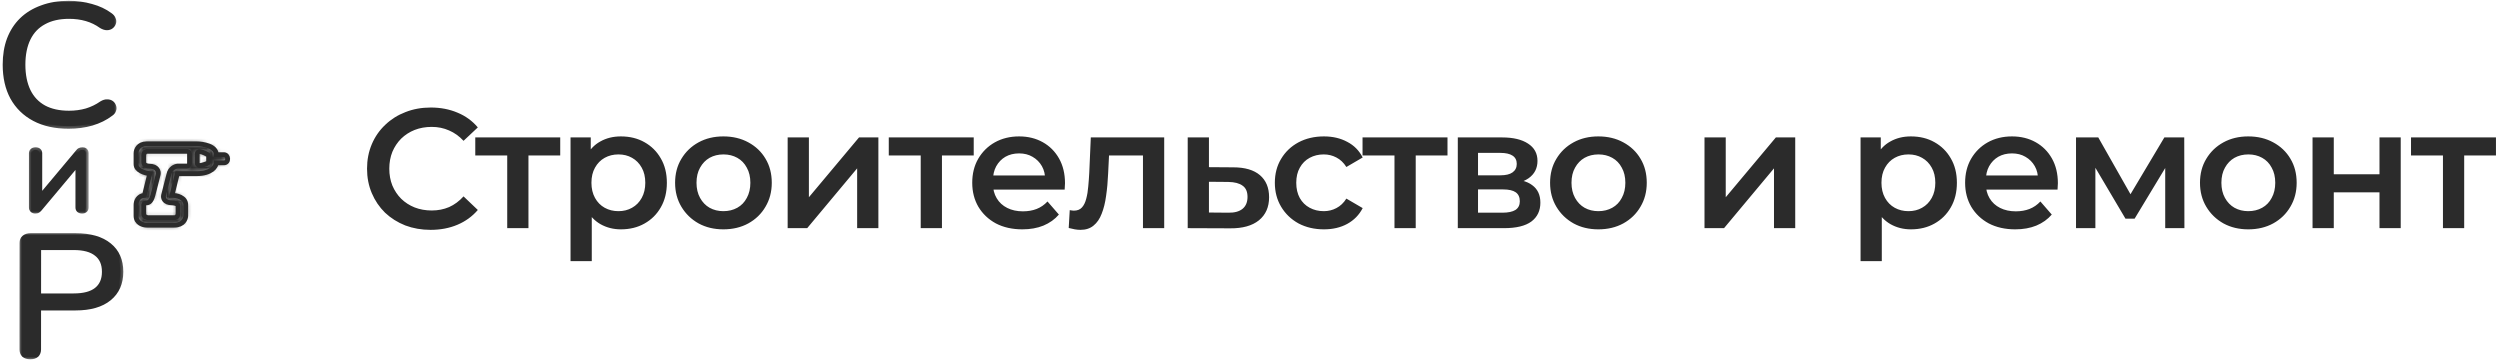 <svg width="515" height="75" viewBox="0 0 515 75" fill="none" xmlns="http://www.w3.org/2000/svg">
<path d="M88.7 47.35C86.833 47.35 85.095 47.047 83.485 46.44C81.898 45.81 80.51 44.935 79.32 43.815C78.153 42.672 77.243 41.33 76.59 39.79C75.937 38.25 75.61 36.57 75.61 34.75C75.61 32.93 75.937 31.25 76.59 29.71C77.243 28.17 78.165 26.84 79.355 25.72C80.545 24.577 81.933 23.702 83.52 23.095C85.107 22.465 86.845 22.15 88.735 22.15C90.742 22.15 92.573 22.5 94.23 23.2C95.887 23.877 97.287 24.892 98.43 26.245L95.49 29.01C94.603 28.053 93.612 27.342 92.515 26.875C91.418 26.385 90.228 26.14 88.945 26.14C87.662 26.14 86.483 26.35 85.41 26.77C84.36 27.19 83.438 27.785 82.645 28.555C81.875 29.325 81.268 30.235 80.825 31.285C80.405 32.335 80.195 33.49 80.195 34.75C80.195 36.01 80.405 37.165 80.825 38.215C81.268 39.265 81.875 40.175 82.645 40.945C83.438 41.715 84.36 42.31 85.41 42.73C86.483 43.15 87.662 43.36 88.945 43.36C90.228 43.36 91.418 43.127 92.515 42.66C93.612 42.17 94.603 41.435 95.49 40.455L98.43 43.255C97.287 44.585 95.887 45.6 94.23 46.3C92.573 47 90.73 47.35 88.7 47.35ZM104.487 47V30.97L105.502 32.02H97.907V28.31H115.407V32.02H107.847L108.862 30.97V47H104.487ZM127.89 47.245C126.374 47.245 124.985 46.895 123.725 46.195C122.489 45.495 121.497 44.445 120.75 43.045C120.027 41.622 119.665 39.825 119.665 37.655C119.665 35.462 120.015 33.665 120.715 32.265C121.439 30.865 122.419 29.827 123.655 29.15C124.892 28.45 126.304 28.1 127.89 28.1C129.734 28.1 131.355 28.497 132.755 29.29C134.179 30.083 135.299 31.192 136.115 32.615C136.955 34.038 137.375 35.718 137.375 37.655C137.375 39.592 136.955 41.283 136.115 42.73C135.299 44.153 134.179 45.262 132.755 46.055C131.355 46.848 129.734 47.245 127.89 47.245ZM117.53 53.79V28.31H121.695V32.72L121.555 37.69L121.905 42.66V53.79H117.53ZM127.4 43.5C128.45 43.5 129.384 43.267 130.2 42.8C131.04 42.333 131.705 41.657 132.195 40.77C132.685 39.883 132.93 38.845 132.93 37.655C132.93 36.442 132.685 35.403 132.195 34.54C131.705 33.653 131.04 32.977 130.2 32.51C129.384 32.043 128.45 31.81 127.4 31.81C126.35 31.81 125.405 32.043 124.565 32.51C123.725 32.977 123.06 33.653 122.57 34.54C122.08 35.403 121.835 36.442 121.835 37.655C121.835 38.845 122.08 39.883 122.57 40.77C123.06 41.657 123.725 42.333 124.565 42.8C125.405 43.267 126.35 43.5 127.4 43.5ZM149.01 47.245C147.096 47.245 145.393 46.837 143.9 46.02C142.406 45.18 141.228 44.037 140.365 42.59C139.501 41.143 139.07 39.498 139.07 37.655C139.07 35.788 139.501 34.143 140.365 32.72C141.228 31.273 142.406 30.142 143.9 29.325C145.393 28.508 147.096 28.1 149.01 28.1C150.946 28.1 152.661 28.508 154.155 29.325C155.671 30.142 156.85 31.262 157.69 32.685C158.553 34.108 158.985 35.765 158.985 37.655C158.985 39.498 158.553 41.143 157.69 42.59C156.85 44.037 155.671 45.18 154.155 46.02C152.661 46.837 150.946 47.245 149.01 47.245ZM149.01 43.5C150.083 43.5 151.04 43.267 151.88 42.8C152.72 42.333 153.373 41.657 153.84 40.77C154.33 39.883 154.575 38.845 154.575 37.655C154.575 36.442 154.33 35.403 153.84 34.54C153.373 33.653 152.72 32.977 151.88 32.51C151.04 32.043 150.095 31.81 149.045 31.81C147.971 31.81 147.015 32.043 146.175 32.51C145.358 32.977 144.705 33.653 144.215 34.54C143.725 35.403 143.48 36.442 143.48 37.655C143.48 38.845 143.725 39.883 144.215 40.77C144.705 41.657 145.358 42.333 146.175 42.8C147.015 43.267 147.96 43.5 149.01 43.5ZM162.257 47V28.31H166.632V40.63L176.957 28.31H180.947V47H176.572V34.68L166.282 47H162.257ZM189.667 47V30.97L190.682 32.02H183.087V28.31H200.587V32.02H193.027L194.042 30.97V47H189.667ZM210.605 47.245C208.528 47.245 206.708 46.837 205.145 46.02C203.605 45.18 202.403 44.037 201.54 42.59C200.7 41.143 200.28 39.498 200.28 37.655C200.28 35.788 200.688 34.143 201.505 32.72C202.345 31.273 203.488 30.142 204.935 29.325C206.405 28.508 208.073 28.1 209.94 28.1C211.76 28.1 213.382 28.497 214.805 29.29C216.228 30.083 217.348 31.203 218.165 32.65C218.982 34.097 219.39 35.8 219.39 37.76C219.39 37.947 219.378 38.157 219.355 38.39C219.355 38.623 219.343 38.845 219.32 39.055H203.745V36.15H217.01L215.295 37.06C215.318 35.987 215.097 35.042 214.63 34.225C214.163 33.408 213.522 32.767 212.705 32.3C211.912 31.833 210.99 31.6 209.94 31.6C208.867 31.6 207.922 31.833 207.105 32.3C206.312 32.767 205.682 33.42 205.215 34.26C204.772 35.077 204.55 36.045 204.55 37.165V37.865C204.55 38.985 204.807 39.977 205.32 40.84C205.833 41.703 206.557 42.368 207.49 42.835C208.423 43.302 209.497 43.535 210.71 43.535C211.76 43.535 212.705 43.372 213.545 43.045C214.385 42.718 215.132 42.205 215.785 41.505L218.13 44.2C217.29 45.18 216.228 45.938 214.945 46.475C213.685 46.988 212.238 47.245 210.605 47.245ZM220.156 46.965L220.366 43.29C220.529 43.313 220.681 43.337 220.821 43.36C220.961 43.383 221.089 43.395 221.206 43.395C221.929 43.395 222.489 43.173 222.886 42.73C223.283 42.287 223.574 41.692 223.761 40.945C223.971 40.175 224.111 39.323 224.181 38.39C224.274 37.433 224.344 36.477 224.391 35.52L224.706 28.31H239.826V47H235.451V30.83L236.466 32.02H227.576L228.521 30.795L228.276 35.73C228.206 37.387 228.066 38.927 227.856 40.35C227.669 41.75 227.366 42.975 226.946 44.025C226.549 45.075 225.989 45.892 225.266 46.475C224.566 47.058 223.668 47.35 222.571 47.35C222.221 47.35 221.836 47.315 221.416 47.245C221.019 47.175 220.599 47.082 220.156 46.965ZM254.048 34.47C256.451 34.47 258.283 35.007 259.543 36.08C260.803 37.153 261.433 38.67 261.433 40.63C261.433 42.66 260.733 44.247 259.333 45.39C257.933 46.51 255.961 47.058 253.418 47.035L244.668 47V28.31H249.043V34.435L254.048 34.47ZM253.033 43.815C254.316 43.838 255.296 43.57 255.973 43.01C256.65 42.45 256.988 41.633 256.988 40.56C256.988 39.487 256.65 38.717 255.973 38.25C255.32 37.76 254.34 37.503 253.033 37.48L249.043 37.445V43.78L253.033 43.815ZM272.733 47.245C270.773 47.245 269.023 46.837 267.483 46.02C265.967 45.18 264.777 44.037 263.913 42.59C263.05 41.143 262.618 39.498 262.618 37.655C262.618 35.788 263.05 34.143 263.913 32.72C264.777 31.273 265.967 30.142 267.483 29.325C269.023 28.508 270.773 28.1 272.733 28.1C274.553 28.1 276.152 28.473 277.528 29.22C278.928 29.943 279.99 31.017 280.713 32.44L277.353 34.4C276.793 33.513 276.105 32.86 275.288 32.44C274.495 32.02 273.632 31.81 272.698 31.81C271.625 31.81 270.657 32.043 269.793 32.51C268.93 32.977 268.253 33.653 267.763 34.54C267.273 35.403 267.028 36.442 267.028 37.655C267.028 38.868 267.273 39.918 267.763 40.805C268.253 41.668 268.93 42.333 269.793 42.8C270.657 43.267 271.625 43.5 272.698 43.5C273.632 43.5 274.495 43.29 275.288 42.87C276.105 42.45 276.793 41.797 277.353 40.91L280.713 42.87C279.99 44.27 278.928 45.355 277.528 46.125C276.152 46.872 274.553 47.245 272.733 47.245ZM287.263 47V30.97L288.278 32.02H280.683V28.31H298.183V32.02H290.623L291.638 30.97V47H287.263ZM300.307 47V28.31H309.442C311.705 28.31 313.479 28.73 314.762 29.57C316.069 30.41 316.722 31.6 316.722 33.14C316.722 34.657 316.115 35.847 314.902 36.71C313.689 37.55 312.079 37.97 310.072 37.97L310.597 36.885C312.86 36.885 314.54 37.305 315.637 38.145C316.757 38.962 317.317 40.163 317.317 41.75C317.317 43.407 316.699 44.702 315.462 45.635C314.225 46.545 312.347 47 309.827 47H300.307ZM304.472 43.815H309.477C310.667 43.815 311.565 43.628 312.172 43.255C312.779 42.858 313.082 42.263 313.082 41.47C313.082 40.63 312.802 40.012 312.242 39.615C311.682 39.218 310.807 39.02 309.617 39.02H304.472V43.815ZM304.472 36.115H309.057C310.177 36.115 311.017 35.917 311.577 35.52C312.16 35.1 312.452 34.517 312.452 33.77C312.452 33 312.16 32.428 311.577 32.055C311.017 31.682 310.177 31.495 309.057 31.495H304.472V36.115ZM329.257 47.245C327.344 47.245 325.64 46.837 324.147 46.02C322.654 45.18 321.475 44.037 320.612 42.59C319.749 41.143 319.317 39.498 319.317 37.655C319.317 35.788 319.749 34.143 320.612 32.72C321.475 31.273 322.654 30.142 324.147 29.325C325.64 28.508 327.344 28.1 329.257 28.1C331.194 28.1 332.909 28.508 334.402 29.325C335.919 30.142 337.097 31.262 337.937 32.685C338.8 34.108 339.232 35.765 339.232 37.655C339.232 39.498 338.8 41.143 337.937 42.59C337.097 44.037 335.919 45.18 334.402 46.02C332.909 46.837 331.194 47.245 329.257 47.245ZM329.257 43.5C330.33 43.5 331.287 43.267 332.127 42.8C332.967 42.333 333.62 41.657 334.087 40.77C334.577 39.883 334.822 38.845 334.822 37.655C334.822 36.442 334.577 35.403 334.087 34.54C333.62 33.653 332.967 32.977 332.127 32.51C331.287 32.043 330.342 31.81 329.292 31.81C328.219 31.81 327.262 32.043 326.422 32.51C325.605 32.977 324.952 33.653 324.462 34.54C323.972 35.403 323.727 36.442 323.727 37.655C323.727 38.845 323.972 39.883 324.462 40.77C324.952 41.657 325.605 42.333 326.422 42.8C327.262 43.267 328.207 43.5 329.257 43.5ZM351.127 47V28.31H355.502V40.63L365.827 28.31H369.817V47H365.442V34.68L355.152 47H351.127ZM393.635 47.245C392.118 47.245 390.73 46.895 389.47 46.195C388.233 45.495 387.241 44.445 386.495 43.045C385.771 41.622 385.41 39.825 385.41 37.655C385.41 35.462 385.76 33.665 386.46 32.265C387.183 30.865 388.163 29.827 389.4 29.15C390.636 28.45 392.048 28.1 393.635 28.1C395.478 28.1 397.1 28.497 398.5 29.29C399.923 30.083 401.043 31.192 401.86 32.615C402.7 34.038 403.12 35.718 403.12 37.655C403.12 39.592 402.7 41.283 401.86 42.73C401.043 44.153 399.923 45.262 398.5 46.055C397.1 46.848 395.478 47.245 393.635 47.245ZM383.275 53.79V28.31H387.44V32.72L387.3 37.69L387.65 42.66V53.79H383.275ZM393.145 43.5C394.195 43.5 395.128 43.267 395.945 42.8C396.785 42.333 397.45 41.657 397.94 40.77C398.43 39.883 398.675 38.845 398.675 37.655C398.675 36.442 398.43 35.403 397.94 34.54C397.45 33.653 396.785 32.977 395.945 32.51C395.128 32.043 394.195 31.81 393.145 31.81C392.095 31.81 391.15 32.043 390.31 32.51C389.47 32.977 388.805 33.653 388.315 34.54C387.825 35.403 387.58 36.442 387.58 37.655C387.58 38.845 387.825 39.883 388.315 40.77C388.805 41.657 389.47 42.333 390.31 42.8C391.15 43.267 392.095 43.5 393.145 43.5ZM415.139 47.245C413.062 47.245 411.242 46.837 409.679 46.02C408.139 45.18 406.937 44.037 406.074 42.59C405.234 41.143 404.814 39.498 404.814 37.655C404.814 35.788 405.222 34.143 406.039 32.72C406.879 31.273 408.022 30.142 409.469 29.325C410.939 28.508 412.607 28.1 414.474 28.1C416.294 28.1 417.916 28.497 419.339 29.29C420.762 30.083 421.882 31.203 422.699 32.65C423.516 34.097 423.924 35.8 423.924 37.76C423.924 37.947 423.912 38.157 423.889 38.39C423.889 38.623 423.877 38.845 423.854 39.055H408.279V36.15H421.544L419.829 37.06C419.852 35.987 419.631 35.042 419.164 34.225C418.697 33.408 418.056 32.767 417.239 32.3C416.446 31.833 415.524 31.6 414.474 31.6C413.401 31.6 412.456 31.833 411.639 32.3C410.846 32.767 410.216 33.42 409.749 34.26C409.306 35.077 409.084 36.045 409.084 37.165V37.865C409.084 38.985 409.341 39.977 409.854 40.84C410.367 41.703 411.091 42.368 412.024 42.835C412.957 43.302 414.031 43.535 415.244 43.535C416.294 43.535 417.239 43.372 418.079 43.045C418.919 42.718 419.666 42.205 420.319 41.505L422.664 44.2C421.824 45.18 420.762 45.938 419.479 46.475C418.219 46.988 416.772 47.245 415.139 47.245ZM427.659 47V28.31H432.244L439.769 41.575H437.949L445.859 28.31H449.954L449.989 47H446.034V33L446.734 33.455L439.734 45.04H437.844L430.809 33.14L431.649 32.93V47H427.659ZM463.137 47.245C461.224 47.245 459.521 46.837 458.027 46.02C456.534 45.18 455.356 44.037 454.492 42.59C453.629 41.143 453.197 39.498 453.197 37.655C453.197 35.788 453.629 34.143 454.492 32.72C455.356 31.273 456.534 30.142 458.027 29.325C459.521 28.508 461.224 28.1 463.137 28.1C465.074 28.1 466.789 28.508 468.282 29.325C469.799 30.142 470.977 31.262 471.817 32.685C472.681 34.108 473.112 35.765 473.112 37.655C473.112 39.498 472.681 41.143 471.817 42.59C470.977 44.037 469.799 45.18 468.282 46.02C466.789 46.837 465.074 47.245 463.137 47.245ZM463.137 43.5C464.211 43.5 465.167 43.267 466.007 42.8C466.847 42.333 467.501 41.657 467.967 40.77C468.457 39.883 468.702 38.845 468.702 37.655C468.702 36.442 468.457 35.403 467.967 34.54C467.501 33.653 466.847 32.977 466.007 32.51C465.167 32.043 464.222 31.81 463.172 31.81C462.099 31.81 461.142 32.043 460.302 32.51C459.486 32.977 458.832 33.653 458.342 34.54C457.852 35.403 457.607 36.442 457.607 37.655C457.607 38.845 457.852 39.883 458.342 40.77C458.832 41.657 459.486 42.333 460.302 42.8C461.142 43.267 462.087 43.5 463.137 43.5ZM476.384 47V28.31H480.759V35.905H490.174V28.31H494.549V47H490.174V39.615H480.759V47H476.384ZM503.248 47V30.97L504.263 32.02H496.668V28.31H514.168V32.02H506.608L507.623 30.97V47H503.248Z" fill="#2B2B2B"/>
<path d="M14.139 25.975C11.421 25.975 9.096 25.463 7.162 24.438C5.228 23.413 3.738 21.957 2.693 20.07C1.674 18.183 1.164 15.935 1.164 13.326C1.164 11.369 1.452 9.622 2.026 8.085C2.628 6.524 3.477 5.208 4.574 4.136C5.698 3.041 7.07 2.203 8.69 1.62C10.311 1.015 12.127 0.712 14.139 0.712C15.759 0.712 17.301 0.922 18.765 1.341C20.228 1.737 21.496 2.331 22.567 3.123C22.907 3.356 23.129 3.624 23.234 3.927C23.364 4.206 23.377 4.486 23.273 4.765C23.195 5.022 23.038 5.243 22.802 5.429C22.593 5.592 22.332 5.674 22.018 5.674C21.705 5.674 21.352 5.557 20.96 5.324C20.019 4.649 18.987 4.148 17.863 3.822C16.739 3.496 15.524 3.333 14.218 3.333C12.153 3.333 10.402 3.729 8.965 4.521C7.528 5.289 6.443 6.419 5.711 7.91C4.98 9.401 4.614 11.206 4.614 13.326C4.614 15.446 4.98 17.263 5.711 18.777C6.443 20.268 7.528 21.41 8.965 22.202C10.402 22.97 12.153 23.355 14.218 23.355C15.498 23.355 16.713 23.192 17.863 22.866C19.013 22.516 20.072 22.004 21.038 21.328C21.43 21.095 21.783 20.99 22.097 21.014C22.41 21.014 22.672 21.095 22.881 21.258C23.09 21.421 23.234 21.631 23.312 21.887C23.417 22.143 23.417 22.411 23.312 22.691C23.234 22.97 23.038 23.215 22.724 23.425C21.627 24.263 20.333 24.904 18.843 25.346C17.38 25.766 15.812 25.975 14.139 25.975Z" fill="#2B2B2B"/>
<mask id="mask0_497_246" style="mask-type:luminance" maskUnits="userSpaceOnUse" x="0" y="0" width="25" height="27">
<path d="M24.5 0H0V26.753H24.5V0Z" fill="white"/>
<path d="M14.143 25.975C11.425 25.975 9.099 25.463 7.166 24.438C5.232 23.413 3.742 21.957 2.697 20.07C1.678 18.183 1.168 15.935 1.168 13.326C1.168 11.369 1.455 9.622 2.03 8.085C2.631 6.524 3.481 5.208 4.578 4.136C5.702 3.041 7.074 2.203 8.694 1.62C10.315 1.015 12.131 0.712 14.143 0.712C15.763 0.712 17.305 0.922 18.769 1.341C20.232 1.737 21.5 2.331 22.571 3.123C22.911 3.356 23.133 3.624 23.238 3.927C23.368 4.206 23.381 4.486 23.277 4.765C23.198 5.021 23.042 5.243 22.806 5.429C22.597 5.592 22.336 5.674 22.022 5.674C21.709 5.674 21.356 5.557 20.964 5.324C20.023 4.649 18.991 4.148 17.867 3.822C16.743 3.496 15.528 3.333 14.222 3.333C12.157 3.333 10.406 3.729 8.969 4.521C7.531 5.289 6.447 6.419 5.715 7.91C4.983 9.401 4.618 11.206 4.618 13.326C4.618 15.446 4.983 17.263 5.715 18.777C6.447 20.268 7.531 21.41 8.969 22.202C10.406 22.97 12.157 23.355 14.222 23.355C15.502 23.355 16.717 23.192 17.867 22.866C19.017 22.516 20.075 22.004 21.042 21.328C21.434 21.095 21.787 20.99 22.101 21.014C22.414 21.014 22.676 21.095 22.885 21.258C23.094 21.421 23.238 21.631 23.316 21.887C23.421 22.143 23.421 22.411 23.316 22.691C23.238 22.97 23.042 23.215 22.728 23.425C21.63 24.263 20.337 24.904 18.847 25.346C17.384 25.766 15.816 25.975 14.143 25.975Z" fill="black"/>
</mask>
<g mask="url(#mask0_497_246)">
<path d="M2.696 20.07L2.144 20.307L2.147 20.312L2.696 20.07ZM2.03 8.085L1.45 7.908L1.449 7.912L2.03 8.085ZM8.694 1.62L8.923 2.127L8.93 2.124L8.694 1.62ZM18.768 1.341L18.581 1.861L18.585 1.862L18.59 1.863L18.768 1.341ZM22.57 3.123L22.179 3.543L22.188 3.55L22.197 3.556L22.57 3.123ZM23.237 3.927L22.651 4.087L22.66 4.112L22.671 4.137L23.237 3.927ZM23.276 4.765L22.695 4.593L22.689 4.607L22.685 4.622L23.276 4.765ZM22.806 5.429L23.209 5.84L23.212 5.837L22.806 5.429ZM20.963 5.324L20.579 5.75L20.601 5.765L20.623 5.779L20.963 5.324ZM8.968 4.521L9.283 4.989L9.29 4.985L8.968 4.521ZM5.714 18.777L5.152 18.993L5.153 18.996L5.714 18.777ZM8.968 22.202L8.646 22.666L8.653 22.67L8.968 22.202ZM17.866 22.866L18.052 23.386L18.058 23.384L18.064 23.382L17.866 22.866ZM21.042 21.328L20.702 20.874L20.682 20.885L20.664 20.898L21.042 21.328ZM22.1 21.014L22.049 21.558L22.075 21.559H22.1V21.014ZM23.315 21.887L22.724 22.031L22.731 22.052L22.74 22.074L23.315 21.887ZM23.315 22.691L22.734 22.518L22.727 22.538L22.721 22.558L23.315 22.691ZM22.727 23.425L22.36 22.988L22.344 22.998L22.329 23.01L22.727 23.425ZM18.846 25.346L19.034 25.866L19.04 25.864L18.846 25.346ZM14.142 25.429C11.512 25.429 9.299 24.934 7.478 23.969L6.852 24.907C8.898 25.992 11.337 26.521 14.142 26.521V25.429ZM7.478 23.969C5.651 23 4.241 21.626 3.245 19.828L2.147 20.312C3.242 22.288 4.811 23.826 6.852 24.907L7.478 23.969ZM3.248 19.833C2.277 18.036 1.78 15.873 1.78 13.326H0.555C0.555 15.998 1.076 18.33 2.144 20.307L3.248 19.833ZM1.78 13.326C1.78 11.416 2.06 9.729 2.611 8.257L1.449 7.912C0.849 9.516 0.555 11.322 0.555 13.326H1.78ZM2.609 8.262C3.186 6.762 3.996 5.514 5.03 4.504L4.126 3.768C2.964 4.902 2.075 6.286 1.45 7.908L2.609 8.262ZM5.03 4.504C6.089 3.473 7.383 2.68 8.923 2.127L8.465 1.114C6.764 1.725 5.314 2.61 4.126 3.768L5.03 4.504ZM8.93 2.124C10.466 1.55 12.2 1.258 14.142 1.258V0.166C12.06 0.166 10.162 0.479 8.457 1.117L8.93 2.124ZM14.142 1.258C15.703 1.258 17.181 1.46 18.581 1.861L18.955 0.821C17.428 0.384 15.823 0.166 14.142 0.166V1.258ZM18.59 1.863C19.983 2.24 21.177 2.802 22.179 3.543L22.961 2.703C21.821 1.86 20.48 1.233 18.946 0.818L18.59 1.863ZM22.197 3.556C22.457 3.734 22.591 3.913 22.651 4.087L23.822 3.766C23.673 3.335 23.363 2.978 22.944 2.69L22.197 3.556ZM22.671 4.137C22.747 4.298 22.751 4.442 22.695 4.593L23.857 4.938C24.01 4.53 23.988 4.114 23.802 3.717L22.671 4.137ZM22.685 4.622C22.64 4.77 22.55 4.901 22.399 5.021L23.212 5.837C23.531 5.585 23.756 5.273 23.867 4.909L22.685 4.622ZM22.402 5.018C22.319 5.083 22.207 5.128 22.022 5.128V6.22C22.463 6.22 22.874 6.102 23.209 5.84L22.402 5.018ZM22.022 5.128C21.875 5.128 21.642 5.071 21.303 4.87L20.623 5.779C21.069 6.043 21.541 6.22 22.022 6.22V5.128ZM21.347 4.899C20.35 4.183 19.252 3.65 18.056 3.303L17.677 4.341C18.728 4.646 19.695 5.115 20.579 5.75L21.347 4.899ZM18.056 3.303C16.865 2.957 15.585 2.787 14.221 2.787V3.879C15.47 3.879 16.62 4.034 17.677 4.341L18.056 3.303ZM14.221 2.787C12.068 2.787 10.2 3.2 8.646 4.056L9.29 4.985C10.611 4.257 12.245 3.879 14.221 3.879V2.787ZM8.653 4.053C7.097 4.885 5.931 6.106 5.153 7.691L6.276 8.129C6.961 6.732 7.965 5.694 9.283 4.989L8.653 4.053ZM5.153 7.691C4.379 9.269 4.004 11.153 4.004 13.326H5.229C5.229 11.26 5.586 9.533 6.276 8.129L5.153 7.691ZM4.004 13.326C4.004 15.5 4.379 17.394 5.152 18.993L6.277 18.561C5.586 17.132 5.229 15.392 5.229 13.326H4.004ZM5.153 18.996C5.931 20.58 7.094 21.811 8.646 22.666L9.29 21.737C7.967 21.008 6.962 19.956 6.276 18.558L5.153 18.996ZM8.653 22.67C10.205 23.5 12.071 23.901 14.221 23.901V22.809C12.242 22.809 10.605 22.441 9.283 21.733L8.653 22.67ZM14.221 23.901C15.56 23.901 16.839 23.73 18.052 23.386L17.681 22.345C16.594 22.653 15.442 22.809 14.221 22.809V23.901ZM18.064 23.382C19.28 23.013 20.399 22.471 21.419 21.758L20.664 20.898C19.75 21.537 18.753 22.019 17.669 22.349L18.064 23.382ZM21.381 21.782C21.713 21.585 21.927 21.549 22.049 21.558L22.151 20.47C21.646 20.432 21.154 20.605 20.702 20.874L21.381 21.782ZM22.1 21.559C22.286 21.559 22.398 21.604 22.481 21.669L23.287 20.847C22.952 20.586 22.541 20.468 22.1 20.468V21.559ZM22.481 21.669C22.592 21.756 22.675 21.87 22.724 22.031L23.906 21.744C23.799 21.392 23.594 21.086 23.287 20.847L22.481 21.669ZM22.74 22.074C22.793 22.205 22.799 22.345 22.734 22.518L23.896 22.863C24.041 22.477 24.047 22.082 23.891 21.701L22.74 22.074ZM22.721 22.558C22.683 22.692 22.585 22.837 22.36 22.988L23.095 23.861C23.496 23.593 23.79 23.249 23.909 22.823L22.721 22.558ZM22.329 23.01C21.296 23.799 20.074 24.406 18.653 24.828L19.04 25.864C20.598 25.401 21.963 24.727 23.126 23.839L22.329 23.01ZM18.659 24.827C17.261 25.227 15.757 25.429 14.142 25.429V26.521C15.873 26.521 17.505 26.304 19.034 25.866L18.659 24.827Z" fill="#2B2B2B"/>
</g>
<path d="M7.26 43.443C7.156 43.443 7.058 43.425 6.966 43.391C6.888 43.367 6.816 43.321 6.75 43.251C6.698 43.181 6.653 43.105 6.613 43.024C6.587 42.93 6.574 42.82 6.574 42.692L6.576 31.58C6.576 31.359 6.641 31.19 6.772 31.073C6.902 30.945 7.092 30.881 7.34 30.881C7.575 30.881 7.758 30.945 7.889 31.073C8.02 31.19 8.085 31.359 8.085 31.58L8.084 41.469H7.652L16.16 31.318C16.278 31.155 16.395 31.044 16.513 30.986C16.644 30.916 16.807 30.881 17.003 30.881C17.147 30.881 17.264 30.91 17.356 30.968C17.447 31.015 17.519 31.091 17.571 31.196C17.624 31.3 17.65 31.428 17.65 31.58L17.648 42.727C17.648 42.96 17.583 43.14 17.452 43.268C17.334 43.385 17.158 43.443 16.923 43.443C16.675 43.443 16.485 43.385 16.355 43.268C16.224 43.14 16.159 42.96 16.159 42.727L16.16 32.855H16.591L8.083 43.006C7.953 43.157 7.835 43.268 7.731 43.338C7.626 43.408 7.469 43.443 7.26 43.443Z" fill="#2B2B2B"/>
<mask id="mask1_497_246" style="mask-type:luminance" maskUnits="userSpaceOnUse" x="5" y="30" width="14" height="15">
<path d="M18.345 30.217H5.48V44.413H18.345V30.217Z" fill="white"/>
<path d="M7.26 43.443C7.156 43.443 7.058 43.425 6.966 43.391C6.888 43.367 6.816 43.321 6.75 43.251C6.698 43.181 6.653 43.105 6.613 43.024C6.587 42.93 6.574 42.82 6.574 42.692L6.576 31.58C6.576 31.359 6.641 31.19 6.772 31.073C6.902 30.945 7.092 30.881 7.34 30.881C7.575 30.881 7.758 30.945 7.889 31.073C8.02 31.19 8.085 31.359 8.085 31.58L8.084 41.469H7.652L16.16 31.318C16.278 31.155 16.395 31.044 16.513 30.986C16.644 30.916 16.807 30.881 17.003 30.881C17.147 30.881 17.264 30.91 17.356 30.968C17.447 31.015 17.519 31.091 17.571 31.196C17.624 31.3 17.65 31.428 17.65 31.58L17.648 42.727C17.648 42.96 17.583 43.14 17.452 43.268C17.334 43.385 17.158 43.443 16.923 43.443C16.675 43.443 16.485 43.385 16.355 43.268C16.224 43.14 16.159 42.96 16.159 42.727L16.16 32.855H16.591L8.083 43.006C7.953 43.157 7.835 43.268 7.731 43.338C7.626 43.408 7.469 43.443 7.26 43.443Z" fill="black"/>
</mask>
<g mask="url(#mask1_497_246)">
<path d="M6.965 43.391L7.207 42.889L7.183 42.88L7.159 42.873L6.965 43.391ZM6.75 43.251L6.24 43.554L6.258 43.578L6.279 43.6L6.75 43.251ZM6.613 43.024L6.018 43.156L6.03 43.199L6.05 43.239L6.613 43.024ZM6.771 31.073L7.204 31.459L7.214 31.45L7.224 31.441L6.771 31.073ZM7.888 31.073L7.435 31.441L7.445 31.45L7.455 31.459L7.888 31.073ZM8.083 41.469L8.083 42.015H8.695L8.695 41.469H8.083ZM7.652 41.469L7.161 41.142L6.429 42.015H7.652L7.652 41.469ZM16.159 31.318L16.65 31.645L16.663 31.629L16.674 31.613L16.159 31.318ZM16.512 30.986L16.81 31.463L16.819 31.459L16.827 31.454L16.512 30.986ZM17.355 30.968L16.999 31.413L17.024 31.429L17.051 31.442L17.355 30.968ZM17.451 43.268L16.998 42.901L16.996 42.903L17.451 43.268ZM16.354 43.268L15.9 43.636L15.91 43.645L15.921 43.654L16.354 43.268ZM16.159 32.855L16.159 32.309H15.547L15.547 32.855H16.159ZM16.59 32.855L17.081 33.182L17.812 32.309H16.59L16.59 32.855ZM8.083 43.006L8.568 43.339L8.573 43.333L8.083 43.006ZM7.259 42.897C7.234 42.897 7.218 42.893 7.207 42.889L6.724 43.892C6.895 43.958 7.076 43.989 7.259 43.989L7.259 42.897ZM7.159 42.873C7.184 42.88 7.202 42.889 7.213 42.897C7.223 42.903 7.225 42.907 7.22 42.901L6.279 43.6C6.4 43.73 6.562 43.846 6.772 43.908L7.159 42.873ZM7.259 42.948C7.229 42.907 7.201 42.861 7.176 42.809L6.05 43.239C6.103 43.349 6.166 43.454 6.24 43.554L7.259 42.948ZM7.207 42.891C7.196 42.853 7.186 42.789 7.186 42.692H5.961C5.961 42.851 5.977 43.008 6.018 43.156L7.207 42.891ZM7.186 42.692L7.187 31.58H5.962L5.961 42.692H7.186ZM7.187 31.58C7.187 31.516 7.197 31.481 7.203 31.465C7.208 31.452 7.21 31.454 7.204 31.459L6.338 30.687C6.057 30.937 5.962 31.265 5.962 31.58H7.187ZM7.224 31.441C7.224 31.441 7.224 31.441 7.223 31.441C7.223 31.442 7.222 31.442 7.222 31.442C7.221 31.443 7.223 31.442 7.228 31.44C7.24 31.436 7.273 31.427 7.339 31.427L7.339 30.335C6.97 30.335 6.595 30.434 6.318 30.706L7.224 31.441ZM7.339 31.427C7.395 31.427 7.421 31.435 7.429 31.437C7.434 31.439 7.434 31.439 7.435 31.441L8.341 30.706C8.071 30.44 7.708 30.335 7.339 30.335L7.339 31.427ZM7.455 31.459C7.449 31.454 7.451 31.452 7.456 31.465C7.462 31.481 7.472 31.516 7.472 31.58H8.697C8.697 31.265 8.602 30.937 8.321 30.687L7.455 31.459ZM7.472 31.58L7.47 41.469H8.695L8.697 31.58H7.472ZM8.083 40.923H7.652L7.652 42.015H8.083L8.083 40.923ZM8.142 41.795L16.65 31.645L15.669 30.991L7.161 41.142L8.142 41.795ZM16.674 31.613C16.718 31.553 16.754 31.513 16.78 31.488C16.807 31.463 16.818 31.459 16.81 31.463L16.215 30.509C15.97 30.63 15.786 30.826 15.644 31.023L16.674 31.613ZM16.827 31.454C16.839 31.448 16.886 31.427 17.002 31.427L17.002 30.335C16.727 30.335 16.447 30.384 16.197 30.518L16.827 31.454ZM17.002 31.427C17.028 31.427 17.037 31.43 17.034 31.429C17.032 31.428 17.028 31.427 17.021 31.425C17.015 31.422 17.007 31.418 16.999 31.413L17.711 30.524C17.49 30.383 17.238 30.335 17.002 30.335L17.002 31.427ZM17.051 31.442C17.031 31.432 17.017 31.421 17.01 31.413C17.003 31.405 17.005 31.405 17.011 31.417L18.13 30.974C18.037 30.787 17.887 30.61 17.659 30.494L17.051 31.442ZM17.011 31.417C17.019 31.434 17.037 31.482 17.036 31.58H18.261C18.262 31.375 18.227 31.167 18.13 30.974L17.011 31.417ZM17.036 31.58L17.035 42.727H18.26L18.261 31.58H17.036ZM17.035 42.727C17.035 42.799 17.025 42.844 17.015 42.869C17.007 42.892 16.999 42.9 16.998 42.901L17.904 43.636C18.169 43.376 18.26 43.048 18.26 42.727H17.035ZM16.996 42.903C17.001 42.898 17.007 42.894 17.012 42.89C17.018 42.887 17.02 42.886 17.018 42.887C17.013 42.889 16.985 42.897 16.922 42.897L16.922 43.989C17.269 43.989 17.637 43.9 17.907 43.633L16.996 42.903ZM16.922 42.897C16.851 42.897 16.811 42.888 16.794 42.883C16.779 42.879 16.781 42.877 16.787 42.882L15.921 43.654C16.201 43.904 16.569 43.989 16.922 43.989L16.922 42.897ZM16.807 42.901C16.806 42.9 16.798 42.892 16.79 42.869C16.78 42.844 16.77 42.799 16.77 42.727H15.545C15.545 43.048 15.636 43.376 15.9 43.636L16.807 42.901ZM16.77 42.727L16.772 32.855H15.547L15.545 42.727H16.77ZM16.159 33.401H16.59L16.59 32.309H16.159L16.159 33.401ZM16.1 32.529L7.592 42.679L8.573 43.333L17.081 33.182L16.1 32.529ZM7.597 42.673C7.482 42.807 7.403 42.874 7.362 42.901L8.097 43.775C8.265 43.663 8.422 43.508 8.568 43.339L7.597 42.673ZM7.362 42.901C7.389 42.884 7.403 42.883 7.385 42.887C7.367 42.891 7.328 42.897 7.259 42.897L7.259 43.989C7.527 43.989 7.84 43.947 8.097 43.775L7.362 42.901Z" fill="#2B2B2B"/>
</g>
<path d="M6.235 73.467C5.712 73.467 5.308 73.34 5.02 73.083C4.759 72.803 4.629 72.431 4.629 71.965L4.643 50.056C4.643 49.566 4.787 49.206 5.075 48.972C5.362 48.716 5.767 48.588 6.29 48.588H15.581C18.534 48.588 20.807 49.241 22.4 50.545C23.993 51.826 24.789 53.643 24.788 55.996C24.786 58.326 23.988 60.143 22.393 61.447C20.798 62.752 18.524 63.404 15.571 63.404H7.849L7.843 71.965C7.843 72.431 7.712 72.803 7.451 73.083C7.189 73.34 6.784 73.467 6.235 73.467ZM7.85 60.993H15.181C17.297 60.993 18.892 60.573 19.964 59.735C21.062 58.873 21.612 57.627 21.613 55.996C21.614 54.342 21.066 53.096 19.968 52.257C18.898 51.395 17.304 50.964 15.187 50.964H7.857L7.85 60.993Z" fill="#2B2B2B"/>
<mask id="mask2_497_246" style="mask-type:luminance" maskUnits="userSpaceOnUse" x="3" y="47" width="23" height="28">
<path d="M25.735 47.562H3.668V74.315H25.735V47.562Z" fill="white"/>
<path d="M6.235 73.467C5.712 73.467 5.308 73.34 5.02 73.083C4.759 72.803 4.629 72.431 4.629 71.965L4.643 50.056C4.643 49.566 4.787 49.206 5.075 48.972C5.362 48.717 5.767 48.588 6.29 48.588H15.581C18.534 48.588 20.807 49.241 22.4 50.545C23.993 51.826 24.789 53.643 24.788 55.996C24.786 58.326 23.988 60.143 22.393 61.447C20.798 62.752 18.524 63.404 15.571 63.404H7.849L7.843 71.965C7.843 72.431 7.712 72.803 7.451 73.083C7.189 73.34 6.784 73.467 6.235 73.467ZM7.85 60.993H15.181C17.297 60.993 18.892 60.573 19.964 59.735C21.062 58.873 21.612 57.627 21.613 55.996C21.614 54.342 21.066 53.096 19.968 52.257C18.898 51.396 17.304 50.964 15.187 50.964H7.857L7.85 60.993Z" fill="black"/>
</mask>
<g mask="url(#mask2_497_246)">
<path d="M5.019 73.083L4.549 73.433L4.566 73.451L4.586 73.469L5.019 73.083ZM5.074 48.972L5.486 49.377L5.496 49.368L5.507 49.358L5.074 48.972ZM22.399 50.545L21.985 50.947L21.989 50.951L22.399 50.545ZM7.848 63.404L7.848 62.858H7.236L7.235 63.404H7.848ZM7.45 73.083L7.903 73.45L7.912 73.442L7.92 73.433L7.45 73.083ZM7.849 60.993H7.237L7.237 61.539H7.849L7.849 60.993ZM19.963 59.735L20.367 60.145L20.368 60.145L19.963 59.735ZM19.968 52.257L19.557 52.663L19.563 52.667L19.569 52.672L19.968 52.257ZM7.856 50.964L7.856 50.418H7.244L7.243 50.964H7.856ZM6.235 72.921C5.826 72.921 5.595 72.824 5.453 72.697L4.586 73.469C5.018 73.855 5.597 74.013 6.234 74.013L6.235 72.921ZM5.49 72.733C5.344 72.577 5.24 72.34 5.241 71.965H4.016C4.015 72.522 4.173 73.03 4.549 73.433L5.49 72.733ZM5.241 71.965L5.254 50.056H4.029L4.016 71.965H5.241ZM5.254 50.056C5.255 49.656 5.371 49.469 5.486 49.377L4.662 48.569C4.201 48.942 4.03 49.478 4.029 50.056H5.254ZM5.507 49.358C5.649 49.232 5.88 49.134 6.289 49.134L6.29 48.042C5.653 48.042 5.074 48.201 4.641 48.587L5.507 49.358ZM6.289 49.134H15.579L15.58 48.042H6.29L6.289 49.134ZM15.579 49.134C18.436 49.134 20.54 49.765 21.985 50.947L22.814 50.143C21.072 48.716 18.63 48.042 15.58 48.042L15.579 49.134ZM21.989 50.951C23.425 52.105 24.176 53.76 24.174 55.996H25.399C25.401 53.527 24.561 51.547 22.81 50.14L21.989 50.951ZM24.174 55.996C24.173 58.207 23.421 59.865 21.978 61.045L22.806 61.849C24.554 60.421 25.398 58.444 25.399 55.996H24.174ZM21.978 61.045C20.532 62.228 18.427 62.858 15.571 62.858L15.57 63.95C18.62 63.95 21.063 63.276 22.806 61.849L21.978 61.045ZM15.571 62.858H7.848L7.848 63.95H15.57L15.571 62.858ZM7.235 63.404L7.23 71.965H8.455L8.46 63.404H7.235ZM7.23 71.965C7.23 72.34 7.126 72.577 6.98 72.733L7.92 73.433C8.297 73.03 8.455 72.522 8.455 71.965H7.23ZM6.997 72.716C6.893 72.817 6.684 72.921 6.235 72.921L6.234 74.013C6.882 74.013 7.484 73.861 7.903 73.45L6.997 72.716ZM7.849 61.539H15.18L15.18 60.447H7.85L7.849 61.539ZM15.18 61.539C17.375 61.539 19.14 61.105 20.367 60.145L19.559 59.325C18.642 60.042 17.218 60.447 15.18 60.447L15.18 61.539ZM20.368 60.145C21.63 59.154 22.223 57.741 22.224 55.996H20.999C20.998 57.512 20.493 58.592 19.558 59.325L20.368 60.145ZM22.224 55.996C22.225 54.231 21.636 52.813 20.367 51.843L19.569 52.672C20.494 53.379 21 54.453 20.999 55.996H22.224ZM20.378 51.852C19.152 50.865 17.386 50.418 15.187 50.418L15.186 51.51C17.221 51.51 18.641 51.926 19.557 52.663L20.378 51.852ZM15.187 50.418H7.856L7.855 51.51H15.186L15.187 50.418ZM7.243 50.964L7.237 60.993H8.462L8.468 50.964H7.243Z" fill="#2B2B2B"/>
</g>
<mask id="mask3_497_246" style="mask-type:luminance" maskUnits="userSpaceOnUse" x="28" y="29" width="19" height="18">
<path fill-rule="evenodd" clip-rule="evenodd" d="M46.128 33.435C46.021 33.435 44.554 33.435 44.554 33.435C44.554 33.435 44.548 33.554 44.534 33.634C44.517 33.726 44.486 33.839 44.432 33.966C44.32 34.225 44.117 34.52 43.766 34.791C43.075 35.326 41.883 35.72 39.831 35.72H36.51L35.329 40.289H35.895C37.199 40.289 38.256 41.312 38.256 42.574V44.097C38.256 45.359 37.199 46.382 35.895 46.382H30.385C29.081 46.382 28.023 45.359 28.023 44.097V42.146C28.023 41.178 28.79 40.382 29.768 40.297L30.951 35.72H30.385C29.081 35.72 28.023 34.697 28.023 33.435V31.912C28.023 30.65 29.081 29.627 30.385 29.627H39.831C41.883 29.627 43.075 30.021 43.766 30.556C44.117 30.827 44.32 31.122 44.432 31.381C44.486 31.508 44.517 31.621 44.534 31.713C44.546 31.779 44.55 31.845 44.554 31.912H46.128C46.563 31.912 46.915 32.253 46.915 32.673C46.915 33.094 46.563 33.435 46.128 33.435ZM42.979 33.378L42.978 33.38C42.967 33.407 42.924 33.493 42.783 33.602C42.534 33.794 41.94 34.088 40.618 34.173V31.174C41.94 31.259 42.534 31.553 42.783 31.745C42.924 31.854 42.967 31.94 42.978 31.967L42.979 31.969V33.378ZM39.044 31.15V34.197H36.51C35.787 34.197 35.157 34.672 34.982 35.35L33.801 39.92C33.553 40.881 34.305 41.812 35.329 41.812H35.895C36.33 41.812 36.682 42.153 36.682 42.574V44.097C36.682 44.518 36.33 44.859 35.895 44.859H30.385C29.95 44.859 29.598 44.518 29.598 44.097V42.146C29.598 41.962 29.752 41.812 29.943 41.812C30.564 41.812 31.105 41.404 31.256 40.821L32.478 36.089C32.727 35.128 31.975 34.197 30.951 34.197H30.385C29.95 34.197 29.598 33.856 29.598 33.435V31.912C29.598 31.491 29.95 31.15 30.385 31.15H39.044Z" fill="white"/>
</mask>
<g mask="url(#mask3_497_246)">
<path d="M44.552 33.435L24.151 32.737L24.905 15.236H44.552V33.435ZM44.532 33.634L24.386 30.68L24.387 30.68L44.532 33.634ZM44.43 33.966L25.37 27.444L25.37 27.443L44.43 33.966ZM36.508 35.72L16.613 31.635L20.26 17.521H36.508V35.72ZM35.328 40.289V58.488H9.674L15.432 36.204L35.328 40.289ZM29.767 40.297L49.663 44.382L46.367 57.134L31.756 58.41L29.767 40.297ZM30.95 35.72V17.521H56.604L50.845 39.805L30.95 35.72ZM44.532 31.713L24.387 34.668L24.386 34.667L44.532 31.713ZM44.552 31.912V50.111H24.951L24.153 32.653L44.552 31.912ZM42.978 33.378H63.395V36.698L62.08 39.805L42.978 33.378ZM42.977 33.38L62.078 39.807L62.057 39.856L62.037 39.904L42.977 33.38ZM40.617 34.173L42.087 52.325L20.2 53.733V34.173H40.617ZM40.617 31.174H20.2V11.613L42.087 13.022L40.617 31.174ZM42.977 31.967L62.037 25.443L62.057 25.491L62.078 25.54L42.977 31.967ZM42.978 31.969L62.08 25.542L63.395 28.649V31.969H42.978ZM39.042 31.15V12.951H59.459V31.15H39.042ZM39.042 34.197H59.459V52.396H39.042V34.197ZM31.254 40.821L11.359 36.736L11.359 36.736L31.254 40.821ZM46.127 51.634C46.127 51.634 46.126 51.634 46.127 51.634C46.126 51.634 46.126 51.634 46.125 51.634C46.125 51.634 46.125 51.634 46.125 51.634C46.124 51.634 46.124 51.634 46.124 51.634C46.124 51.634 46.123 51.634 46.123 51.634C46.123 51.634 46.123 51.634 46.122 51.634C46.122 51.634 46.122 51.634 46.121 51.634C46.121 51.634 46.121 51.634 46.121 51.634C46.12 51.634 46.12 51.634 46.12 51.634C46.119 51.634 46.119 51.634 46.119 51.634C46.118 51.634 46.118 51.634 46.118 51.634C46.118 51.634 46.117 51.634 46.117 51.634C46.117 51.634 46.116 51.634 46.116 51.634C46.116 51.634 46.115 51.634 46.115 51.634C46.114 51.634 46.114 51.634 46.114 51.634C46.114 51.634 46.113 51.634 46.113 51.634C46.112 51.634 46.112 51.634 46.112 51.634C46.111 51.634 46.111 51.634 46.111 51.634C46.11 51.634 46.11 51.634 46.109 51.634C46.109 51.634 46.108 51.634 46.108 51.634C46.108 51.634 46.107 51.634 46.107 51.634C46.106 51.634 46.106 51.634 46.106 51.634C46.105 51.634 46.105 51.634 46.104 51.634C46.104 51.634 46.103 51.634 46.103 51.634C46.102 51.634 46.102 51.634 46.102 51.634C46.101 51.634 46.101 51.634 46.1 51.634C46.1 51.634 46.099 51.634 46.099 51.634C46.098 51.634 46.098 51.634 46.097 51.634C46.097 51.634 46.096 51.634 46.096 51.634C46.095 51.634 46.095 51.634 46.094 51.634C46.094 51.634 46.093 51.634 46.093 51.634C46.092 51.634 46.092 51.634 46.091 51.634C46.091 51.634 46.09 51.634 46.09 51.634C46.089 51.634 46.089 51.634 46.088 51.634C46.088 51.634 46.087 51.634 46.087 51.634C46.086 51.634 46.086 51.634 46.085 51.634C46.084 51.634 46.084 51.634 46.083 51.634C46.083 51.634 46.082 51.634 46.082 51.634C46.081 51.634 46.08 51.634 46.08 51.634C46.079 51.634 46.079 51.634 46.078 51.634C46.078 51.634 46.077 51.634 46.076 51.634C46.076 51.634 46.075 51.634 46.075 51.634C46.074 51.634 46.073 51.634 46.073 51.634C46.072 51.634 46.071 51.634 46.071 51.634C46.07 51.634 46.069 51.634 46.069 51.634C46.068 51.634 46.068 51.634 46.067 51.634C46.066 51.634 46.066 51.634 46.065 51.634C46.064 51.634 46.064 51.634 46.063 51.634C46.062 51.634 46.062 51.634 46.061 51.634C46.06 51.634 46.06 51.634 46.059 51.634C46.058 51.634 46.058 51.634 46.057 51.634C46.056 51.634 46.056 51.634 46.055 51.634C46.054 51.634 46.054 51.634 46.053 51.634C46.052 51.634 46.051 51.634 46.051 51.634C46.05 51.634 46.049 51.634 46.049 51.634C46.048 51.634 46.047 51.634 46.047 51.634C46.046 51.634 46.045 51.634 46.044 51.634C46.044 51.634 46.043 51.634 46.042 51.634C46.041 51.634 46.041 51.634 46.04 51.634C46.039 51.634 46.038 51.634 46.038 51.634C46.037 51.634 46.036 51.634 46.035 51.634C46.035 51.634 46.034 51.634 46.033 51.634C46.032 51.634 46.032 51.634 46.031 51.634C46.03 51.634 46.029 51.634 46.028 51.634C46.028 51.634 46.027 51.634 46.026 51.634C46.025 51.634 46.024 51.634 46.024 51.634C46.023 51.634 46.022 51.634 46.021 51.634C46.02 51.634 46.02 51.634 46.019 51.634C46.018 51.634 46.017 51.634 46.016 51.634C46.016 51.634 46.015 51.634 46.014 51.634C46.013 51.634 46.012 51.634 46.011 51.634C46.01 51.634 46.01 51.634 46.009 51.634C46.008 51.634 46.007 51.634 46.006 51.634C46.005 51.634 46.005 51.634 46.004 51.634C46.003 51.634 46.002 51.634 46.001 51.634C46 51.634 45.999 51.634 45.998 51.634C45.998 51.634 45.997 51.634 45.996 51.634C45.995 51.634 45.994 51.634 45.993 51.634C45.992 51.634 45.991 51.634 45.99 51.634C45.99 51.634 45.989 51.634 45.988 51.634C45.987 51.634 45.986 51.634 45.985 51.634C45.984 51.634 45.983 51.634 45.982 51.634C45.981 51.634 45.98 51.634 45.98 51.634C45.979 51.634 45.978 51.634 45.977 51.634C45.976 51.634 45.975 51.634 45.974 51.634C45.973 51.634 45.972 51.634 45.971 51.634C45.97 51.634 45.969 51.634 45.968 51.634C45.967 51.634 45.966 51.634 45.965 51.634C45.964 51.634 45.964 51.634 45.962 51.634C45.962 51.634 45.961 51.634 45.96 51.634C45.959 51.634 45.958 51.634 45.957 51.634C45.956 51.634 45.955 51.634 45.954 51.634C45.953 51.634 45.952 51.634 45.951 51.634C45.95 51.634 45.949 51.634 45.948 51.634C45.947 51.634 45.946 51.634 45.945 51.634C45.944 51.634 45.943 51.634 45.942 51.634C45.941 51.634 45.94 51.634 45.939 51.634C45.938 51.634 45.937 51.634 45.936 51.634C45.935 51.634 45.934 51.634 45.933 51.634C45.932 51.634 45.931 51.634 45.929 51.634C45.928 51.634 45.928 51.634 45.926 51.634C45.925 51.634 45.924 51.634 45.923 51.634C45.922 51.634 45.921 51.634 45.92 51.634C45.919 51.634 45.918 51.634 45.917 51.634C45.916 51.634 45.915 51.634 45.914 51.634C45.913 51.634 45.912 51.634 45.91 51.634C45.909 51.634 45.908 51.634 45.907 51.634C45.906 51.634 45.905 51.634 45.904 51.634C45.903 51.634 45.902 51.634 45.901 51.634C45.9 51.634 45.899 51.634 45.898 51.634C45.896 51.634 45.895 51.634 45.894 51.634C45.893 51.634 45.892 51.634 45.891 51.634C45.89 51.634 45.889 51.634 45.888 51.634C45.886 51.634 45.885 51.634 45.884 51.634C45.883 51.634 45.882 51.634 45.881 51.634C45.88 51.634 45.879 51.634 45.877 51.634C45.876 51.634 45.875 51.634 45.874 51.634C45.873 51.634 45.872 51.634 45.871 51.634C45.87 51.634 45.868 51.634 45.867 51.634C45.866 51.634 45.865 51.634 45.864 51.634C45.863 51.634 45.861 51.634 45.86 51.634C45.859 51.634 45.858 51.634 45.857 51.634C45.856 51.634 45.855 51.634 45.853 51.634C45.852 51.634 45.851 51.634 45.85 51.634C45.849 51.634 45.847 51.634 45.846 51.634C45.845 51.634 45.844 51.634 45.843 51.634C45.842 51.634 45.84 51.634 45.839 51.634C45.838 51.634 45.837 51.634 45.836 51.634C45.834 51.634 45.833 51.634 45.832 51.634C45.831 51.634 45.83 51.634 45.828 51.634C45.827 51.634 45.826 51.634 45.825 51.634C45.824 51.634 45.822 51.634 45.821 51.634C45.82 51.634 45.819 51.634 45.818 51.634C45.816 51.634 45.815 51.634 45.814 51.634C45.813 51.634 45.812 51.634 45.81 51.634C45.809 51.634 45.808 51.634 45.807 51.634C45.805 51.634 45.804 51.634 45.803 51.634C45.802 51.634 45.8 51.634 45.799 51.634C45.798 51.634 45.797 51.634 45.795 51.634C45.794 51.634 45.793 51.634 45.792 51.634C45.791 51.634 45.789 51.634 45.788 51.634C45.787 51.634 45.785 51.634 45.784 51.634C45.783 51.634 45.782 51.634 45.78 51.634C45.779 51.634 45.778 51.634 45.777 51.634C45.775 51.634 45.774 51.634 45.773 51.634C45.772 51.634 45.77 51.634 45.769 51.634C45.768 51.634 45.767 51.634 45.765 51.634C45.764 51.634 45.763 51.634 45.761 51.634C45.76 51.634 45.759 51.634 45.758 51.634C45.756 51.634 45.755 51.634 45.754 51.634C45.752 51.634 45.751 51.634 45.75 51.634C45.748 51.634 45.747 51.634 45.746 51.634C45.745 51.634 45.743 51.634 45.742 51.634C45.741 51.634 45.739 51.634 45.738 51.634C45.737 51.634 45.735 51.634 45.734 51.634C45.733 51.634 45.731 51.634 45.73 51.634C45.729 51.634 45.727 51.634 45.726 51.634C45.725 51.634 45.724 51.634 45.722 51.634C45.721 51.634 45.72 51.634 45.718 51.634C45.717 51.634 45.716 51.634 45.714 51.634C45.713 51.634 45.712 51.634 45.71 51.634C45.709 51.634 45.708 51.634 45.706 51.634C45.705 51.634 45.704 51.634 45.702 51.634C45.701 51.634 45.7 51.634 45.698 51.634C45.697 51.634 45.696 51.634 45.694 51.634C45.693 51.634 45.691 51.634 45.69 51.634C45.689 51.634 45.688 51.634 45.686 51.634C45.685 51.634 45.683 51.634 45.682 51.634C45.681 51.634 45.679 51.634 45.678 51.634C45.677 51.634 45.675 51.634 45.674 51.634C45.672 51.634 45.671 51.634 45.67 51.634C45.668 51.634 45.667 51.634 45.666 51.634C45.664 51.634 45.663 51.634 45.662 51.634C45.66 51.634 45.659 51.634 45.657 51.634C45.656 51.634 45.655 51.634 45.653 51.634C45.652 51.634 45.651 51.634 45.649 51.634C45.648 51.634 45.646 51.634 45.645 51.634C45.644 51.634 45.642 51.634 45.641 51.634C45.639 51.634 45.638 51.634 45.637 51.634C45.635 51.634 45.634 51.634 45.633 51.634C45.631 51.634 45.63 51.634 45.628 51.634C45.627 51.634 45.626 51.634 45.624 51.634C45.623 51.634 45.621 51.634 45.62 51.634C45.618 51.634 45.617 51.634 45.616 51.634C45.614 51.634 45.613 51.634 45.611 51.634C45.61 51.634 45.609 51.634 45.607 51.634C45.606 51.634 45.604 51.634 45.603 51.634C45.602 51.634 45.6 51.634 45.599 51.634C45.597 51.634 45.596 51.634 45.594 51.634C45.593 51.634 45.592 51.634 45.59 51.634C45.589 51.634 45.587 51.634 45.586 51.634C45.584 51.634 45.583 51.634 45.582 51.634C45.58 51.634 45.579 51.634 45.577 51.634C45.576 51.634 45.575 51.634 45.573 51.634C45.572 51.634 45.57 51.634 45.569 51.634C45.567 51.634 45.566 51.634 45.565 51.634C45.563 51.634 45.562 51.634 45.56 51.634C45.559 51.634 45.557 51.634 45.556 51.634C45.554 51.634 45.553 51.634 45.552 51.634C45.55 51.634 45.549 51.634 45.547 51.634C45.546 51.634 45.544 51.634 45.543 51.634C45.541 51.634 45.54 51.634 45.539 51.634C45.537 51.634 45.536 51.634 45.534 51.634C45.533 51.634 45.531 51.634 45.53 51.634C45.529 51.634 45.527 51.634 45.526 51.634C45.524 51.634 45.523 51.634 45.521 51.634C45.52 51.634 45.518 51.634 45.517 51.634C45.515 51.634 45.514 51.634 45.513 51.634C45.511 51.634 45.51 51.634 45.508 51.634C45.507 51.634 45.505 51.634 45.504 51.634C45.502 51.634 45.501 51.634 45.499 51.634C45.498 51.634 45.496 51.634 45.495 51.634C45.493 51.634 45.492 51.634 45.491 51.634C45.489 51.634 45.488 51.634 45.486 51.634C45.485 51.634 45.483 51.634 45.482 51.634C45.48 51.634 45.479 51.634 45.477 51.634C45.476 51.634 45.474 51.634 45.473 51.634C45.471 51.634 45.47 51.634 45.469 51.634C45.467 51.634 45.466 51.634 45.464 51.634C45.463 51.634 45.461 51.634 45.46 51.634C45.458 51.634 45.457 51.634 45.455 51.634C45.454 51.634 45.452 51.634 45.451 51.634C45.45 51.634 45.448 51.634 45.447 51.634C45.445 51.634 45.444 51.634 45.442 51.634C45.441 51.634 45.439 51.634 45.438 51.634C45.436 51.634 45.435 51.634 45.433 51.634C45.432 51.634 45.43 51.634 45.429 51.634C45.427 51.634 45.426 51.634 45.424 51.634C45.423 51.634 45.421 51.634 45.42 51.634C45.418 51.634 45.417 51.634 45.415 51.634C45.414 51.634 45.413 51.634 45.411 51.634C45.41 51.634 45.408 51.634 45.407 51.634C45.405 51.634 45.404 51.634 45.402 51.634C45.401 51.634 45.399 51.634 45.398 51.634C45.396 51.634 45.395 51.634 45.393 51.634C45.392 51.634 45.39 51.634 45.389 51.634C45.387 51.634 45.386 51.634 45.384 51.634C45.383 51.634 45.381 51.634 45.38 51.634C45.378 51.634 45.377 51.634 45.375 51.634C45.374 51.634 45.372 51.634 45.371 51.634C45.369 51.634 45.368 51.634 45.366 51.634C45.365 51.634 45.364 51.634 45.362 51.634C45.361 51.634 45.359 51.634 45.358 51.634C45.356 51.634 45.355 51.634 45.353 51.634C45.352 51.634 45.35 51.634 45.349 51.634C45.347 51.634 45.346 51.634 45.344 51.634C45.343 51.634 45.341 51.634 45.34 51.634C45.338 51.634 45.337 51.634 45.335 51.634C45.334 51.634 45.332 51.634 45.331 51.634C45.329 51.634 45.328 51.634 45.326 51.634C45.325 51.634 45.323 51.634 45.322 51.634C45.32 51.634 45.319 51.634 45.317 51.634C45.316 51.634 45.314 51.634 45.313 51.634C45.311 51.634 45.31 51.634 45.309 51.634C45.307 51.634 45.306 51.634 45.304 51.634C45.303 51.634 45.301 51.634 45.3 51.634C45.298 51.634 45.297 51.634 45.295 51.634C45.294 51.634 45.292 51.634 45.291 51.634C45.289 51.634 45.288 51.634 45.286 51.634C45.285 51.634 45.283 51.634 45.282 51.634C45.28 51.634 45.279 51.634 45.277 51.634C45.276 51.634 45.274 51.634 45.273 51.634C45.271 51.634 45.27 51.634 45.268 51.634C45.267 51.634 45.265 51.634 45.264 51.634C45.263 51.634 45.261 51.634 45.26 51.634C45.258 51.634 45.257 51.634 45.255 51.634C45.254 51.634 45.252 51.634 45.251 51.634C45.249 51.634 45.248 51.634 45.246 51.634C45.245 51.634 45.243 51.634 45.242 51.634C45.24 51.634 45.239 51.634 45.237 51.634C45.236 51.634 45.234 51.634 45.233 51.634C45.231 51.634 45.23 51.634 45.228 51.634C45.227 51.634 45.225 51.634 45.224 51.634C45.223 51.634 45.221 51.634 45.22 51.634C45.218 51.634 45.217 51.634 45.215 51.634C45.214 51.634 45.212 51.634 45.211 51.634C45.209 51.634 45.208 51.634 45.206 51.634C45.205 51.634 45.203 51.634 45.202 51.634C45.2 51.634 45.199 51.634 45.198 51.634C45.196 51.634 45.195 51.634 45.193 51.634C45.192 51.634 45.19 51.634 45.189 51.634C45.187 51.634 45.186 51.634 45.184 51.634C45.183 51.634 45.181 51.634 45.18 51.634C45.179 51.634 45.177 51.634 45.176 51.634C45.174 51.634 45.173 51.634 45.171 51.634C45.17 51.634 45.168 51.634 45.167 51.634C45.166 51.634 45.164 51.634 45.163 51.634C45.161 51.634 45.16 51.634 45.158 51.634C45.157 51.634 45.155 51.634 45.154 51.634C45.153 51.634 45.151 51.634 45.15 51.634C45.148 51.634 45.147 51.634 45.145 51.634C45.144 51.634 45.142 51.634 45.141 51.634C45.139 51.634 45.138 51.634 45.136 51.634C45.135 51.634 45.134 51.634 45.132 51.634C45.131 51.634 45.129 51.634 45.128 51.634C45.127 51.634 45.125 51.634 45.124 51.634C45.122 51.634 45.121 51.634 45.119 51.634C45.118 51.634 45.116 51.634 45.115 51.634C45.114 51.634 45.112 51.634 45.111 51.634C45.109 51.634 45.108 51.634 45.106 51.634C45.105 51.634 45.104 51.634 45.102 51.634C45.101 51.634 45.099 51.634 45.098 51.634C45.096 51.634 45.095 51.634 45.094 51.634C45.092 51.634 45.091 51.634 45.089 51.634C45.088 51.634 45.087 51.634 45.085 51.634C45.084 51.634 45.082 51.634 45.081 51.634C45.079 51.634 45.078 51.634 45.077 51.634C45.075 51.634 45.074 51.634 45.072 51.634C45.071 51.634 45.07 51.634 45.068 51.634C45.067 51.634 45.065 51.634 45.064 51.634C45.062 51.634 45.061 51.634 45.06 51.634C45.058 51.634 45.057 51.634 45.056 51.634C45.054 51.634 45.053 51.634 45.051 51.634C45.05 51.634 45.049 51.634 45.047 51.634C45.046 51.634 45.044 51.634 45.043 51.634C45.042 51.634 45.04 51.634 45.039 51.634C45.038 51.634 45.036 51.634 45.035 51.634C45.033 51.634 45.032 51.634 45.031 51.634C45.029 51.634 45.028 51.634 45.026 51.634C45.025 51.634 45.024 51.634 45.022 51.634C45.021 51.634 45.02 51.634 45.018 51.634C45.017 51.634 45.016 51.634 45.014 51.634C45.013 51.634 45.011 51.634 45.01 51.634C45.009 51.634 45.007 51.634 45.006 51.634C45.005 51.634 45.003 51.634 45.002 51.634C45.001 51.634 44.999 51.634 44.998 51.634C44.996 51.634 44.995 51.634 44.994 51.634C44.992 51.634 44.991 51.634 44.99 51.634C44.988 51.634 44.987 51.634 44.986 51.634C44.984 51.634 44.983 51.634 44.982 51.634C44.98 51.634 44.979 51.634 44.978 51.634C44.976 51.634 44.975 51.634 44.974 51.634C44.972 51.634 44.971 51.634 44.97 51.634C44.968 51.634 44.967 51.634 44.966 51.634C44.964 51.634 44.963 51.634 44.962 51.634C44.96 51.634 44.959 51.634 44.958 51.634C44.956 51.634 44.955 51.634 44.954 51.634C44.952 51.634 44.951 51.634 44.95 51.634C44.949 51.634 44.947 51.634 44.946 51.634C44.945 51.634 44.943 51.634 44.942 51.634C44.941 51.634 44.939 51.634 44.938 51.634C44.937 51.634 44.935 51.634 44.934 51.634C44.933 51.634 44.932 51.634 44.93 51.634C44.929 51.634 44.928 51.634 44.926 51.634C44.925 51.634 44.924 51.634 44.923 51.634C44.921 51.634 44.92 51.634 44.919 51.634C44.917 51.634 44.916 51.634 44.915 51.634C44.914 51.634 44.912 51.634 44.911 51.634C44.91 51.634 44.909 51.634 44.907 51.634C44.906 51.634 44.905 51.634 44.904 51.634C44.902 51.634 44.901 51.634 44.9 51.634C44.898 51.634 44.897 51.634 44.896 51.634C44.895 51.634 44.894 51.634 44.892 51.634C44.891 51.634 44.89 51.634 44.889 51.634C44.887 51.634 44.886 51.634 44.885 51.634C44.883 51.634 44.882 51.634 44.881 51.634C44.88 51.634 44.879 51.634 44.877 51.634C44.876 51.634 44.875 51.634 44.874 51.634C44.873 51.634 44.871 51.634 44.87 51.634C44.869 51.634 44.868 51.634 44.866 51.634C44.865 51.634 44.864 51.634 44.863 51.634C44.861 51.634 44.86 51.634 44.859 51.634C44.858 51.634 44.857 51.634 44.855 51.634C44.854 51.634 44.853 51.634 44.852 51.634C44.851 51.634 44.849 51.634 44.848 51.634C44.847 51.634 44.846 51.634 44.845 51.634C44.844 51.634 44.842 51.634 44.841 51.634C44.84 51.634 44.839 51.634 44.838 51.634C44.837 51.634 44.835 51.634 44.834 51.634C44.833 51.634 44.832 51.634 44.831 51.634C44.83 51.634 44.828 51.634 44.827 51.634C44.826 51.634 44.825 51.634 44.824 51.634C44.822 51.634 44.821 51.634 44.82 51.634C44.819 51.634 44.818 51.634 44.817 51.634C44.816 51.634 44.815 51.634 44.813 51.634C44.812 51.634 44.811 51.634 44.81 51.634C44.809 51.634 44.808 51.634 44.807 51.634C44.805 51.634 44.804 51.634 44.803 51.634C44.802 51.634 44.801 51.634 44.8 51.634C44.799 51.634 44.798 51.634 44.797 51.634C44.795 51.634 44.794 51.634 44.793 51.634C44.792 51.634 44.791 51.634 44.79 51.634C44.789 51.634 44.788 51.634 44.786 51.634C44.785 51.634 44.784 51.634 44.783 51.634C44.782 51.634 44.781 51.634 44.78 51.634C44.779 51.634 44.778 51.634 44.777 51.634C44.776 51.634 44.775 51.634 44.774 51.634C44.773 51.634 44.771 51.634 44.77 51.634C44.769 51.634 44.768 51.634 44.767 51.634C44.766 51.634 44.765 51.634 44.764 51.634C44.763 51.634 44.762 51.634 44.761 51.634C44.76 51.634 44.759 51.634 44.758 51.634C44.757 51.634 44.756 51.634 44.755 51.634C44.754 51.634 44.753 51.634 44.752 51.634C44.751 51.634 44.749 51.634 44.748 51.634C44.748 51.634 44.746 51.634 44.745 51.634C44.744 51.634 44.743 51.634 44.742 51.634C44.741 51.634 44.74 51.634 44.739 51.634C44.738 51.634 44.737 51.634 44.736 51.634C44.735 51.634 44.734 51.634 44.733 51.634C44.732 51.634 44.731 51.634 44.73 51.634C44.73 51.634 44.728 51.634 44.727 51.634C44.727 51.634 44.725 51.634 44.725 51.634C44.724 51.634 44.723 51.634 44.722 51.634C44.721 51.634 44.72 51.634 44.719 51.634C44.718 51.634 44.717 51.634 44.716 51.634C44.715 51.634 44.714 51.634 44.713 51.634C44.712 51.634 44.711 51.634 44.71 51.634C44.709 51.634 44.708 51.634 44.708 51.634C44.707 51.634 44.706 51.634 44.705 51.634C44.704 51.634 44.703 51.634 44.702 51.634C44.701 51.634 44.7 51.634 44.699 51.634C44.698 51.634 44.697 51.634 44.696 51.634C44.696 51.634 44.695 51.634 44.694 51.634C44.693 51.634 44.692 51.634 44.691 51.634C44.69 51.634 44.689 51.634 44.688 51.634C44.688 51.634 44.687 51.634 44.686 51.634C44.685 51.634 44.684 51.634 44.683 51.634C44.682 51.634 44.681 51.634 44.681 51.634C44.68 51.634 44.679 51.634 44.678 51.634C44.677 51.634 44.676 51.634 44.675 51.634C44.675 51.634 44.674 51.634 44.673 51.634C44.672 51.634 44.671 51.634 44.67 51.634C44.67 51.634 44.669 51.634 44.668 51.634C44.667 51.634 44.666 51.634 44.666 51.634C44.665 51.634 44.664 51.634 44.663 51.634C44.662 51.634 44.661 51.634 44.661 51.634C44.66 51.634 44.659 51.634 44.658 51.634C44.657 51.634 44.657 51.634 44.656 51.634C44.655 51.634 44.654 51.634 44.654 51.634C44.653 51.634 44.652 51.634 44.651 51.634C44.651 51.634 44.65 51.634 44.649 51.634C44.648 51.634 44.647 51.634 44.647 51.634C44.646 51.634 44.645 51.634 44.644 51.634C44.644 51.634 44.643 51.634 44.642 51.634C44.642 51.634 44.641 51.634 44.64 51.634C44.639 51.634 44.639 51.634 44.638 51.634C44.637 51.634 44.636 51.634 44.636 51.634C44.635 51.634 44.634 51.634 44.634 51.634C44.633 51.634 44.632 51.634 44.632 51.634C44.631 51.634 44.63 51.634 44.629 51.634C44.629 51.634 44.628 51.634 44.627 51.634C44.627 51.634 44.626 51.634 44.625 51.634C44.625 51.634 44.624 51.634 44.623 51.634C44.623 51.634 44.622 51.634 44.621 51.634C44.621 51.634 44.62 51.634 44.619 51.634C44.619 51.634 44.618 51.634 44.617 51.634C44.617 51.634 44.616 51.634 44.615 51.634C44.615 51.634 44.614 51.634 44.614 51.634C44.613 51.634 44.612 51.634 44.612 51.634C44.611 51.634 44.611 51.634 44.61 51.634C44.609 51.634 44.609 51.634 44.608 51.634C44.608 51.634 44.607 51.634 44.606 51.634C44.606 51.634 44.605 51.634 44.605 51.634C44.604 51.634 44.603 51.634 44.603 51.634C44.602 51.634 44.602 51.634 44.601 51.634C44.601 51.634 44.6 51.634 44.6 51.634C44.599 51.634 44.599 51.634 44.598 51.634C44.597 51.634 44.597 51.634 44.596 51.634C44.596 51.634 44.595 51.634 44.595 51.634C44.594 51.634 44.594 51.634 44.593 51.634C44.593 51.634 44.592 51.634 44.592 51.634C44.591 51.634 44.591 51.634 44.59 51.634C44.59 51.634 44.589 51.634 44.589 51.634C44.588 51.634 44.588 51.634 44.587 51.634C44.587 51.634 44.586 51.634 44.586 51.634C44.585 51.634 44.585 51.634 44.584 51.634C44.584 51.634 44.583 51.634 44.583 51.634C44.583 51.634 44.582 51.634 44.582 51.634C44.581 51.634 44.581 51.634 44.58 51.634C44.58 51.634 44.58 51.634 44.579 51.634C44.579 51.634 44.578 51.634 44.578 51.634C44.577 51.634 44.577 51.634 44.577 51.634C44.576 51.634 44.576 51.634 44.575 51.634C44.575 51.634 44.575 51.634 44.574 51.634C44.574 51.634 44.574 51.634 44.573 51.634C44.573 51.634 44.572 51.634 44.572 51.634C44.572 51.634 44.571 51.634 44.571 51.634C44.571 51.634 44.57 51.634 44.57 51.634C44.569 51.634 44.569 51.634 44.569 51.634C44.568 51.634 44.568 51.634 44.568 51.634C44.568 51.634 44.567 51.634 44.567 51.634C44.566 51.634 44.566 51.634 44.566 51.634C44.566 51.634 44.565 51.634 44.565 51.634C44.565 51.634 44.564 51.634 44.564 51.634C44.564 51.634 44.563 51.634 44.563 51.634C44.563 51.634 44.563 51.634 44.562 51.634C44.562 51.634 44.562 51.634 44.562 51.634C44.561 51.634 44.561 51.634 44.561 51.634C44.561 51.634 44.56 51.634 44.56 51.634C44.56 51.634 44.56 51.634 44.559 51.634C44.559 51.634 44.559 51.634 44.559 51.634C44.559 51.634 44.559 51.634 44.559 51.634C44.559 51.634 44.558 51.634 44.558 51.634C44.558 51.634 44.557 51.634 44.558 51.634C44.557 51.634 44.557 51.634 44.556 51.634C44.557 51.634 44.556 51.634 44.556 51.634C44.556 51.634 44.556 51.634 44.556 51.634C44.556 51.634 44.555 51.634 44.556 51.634C44.555 51.634 44.555 51.634 44.555 51.634C44.555 51.634 44.554 51.634 44.555 51.634C44.554 51.634 44.554 51.634 44.554 51.634C44.554 51.634 44.553 51.634 44.553 51.634C44.553 51.634 44.552 51.634 44.552 51.634C44.553 51.634 44.552 51.634 44.552 51.634C44.552 51.634 44.552 51.634 44.552 33.435C44.552 15.236 44.552 15.236 44.552 15.236C44.552 15.236 44.553 15.236 44.553 15.236C44.553 15.236 44.554 15.236 44.554 15.236C44.554 15.236 44.554 15.236 44.554 15.236C44.554 15.236 44.554 15.236 44.555 15.236C44.554 15.236 44.555 15.236 44.555 15.236C44.555 15.236 44.555 15.236 44.556 15.236C44.555 15.236 44.556 15.236 44.556 15.236C44.556 15.236 44.556 15.236 44.556 15.236C44.556 15.236 44.557 15.236 44.556 15.236C44.557 15.236 44.557 15.236 44.558 15.236C44.557 15.236 44.558 15.236 44.558 15.236C44.558 15.236 44.559 15.236 44.559 15.236C44.559 15.236 44.559 15.236 44.559 15.236C44.56 15.236 44.56 15.236 44.56 15.236C44.56 15.236 44.561 15.236 44.561 15.236C44.561 15.236 44.561 15.236 44.562 15.236C44.562 15.236 44.562 15.236 44.562 15.236C44.563 15.236 44.563 15.236 44.563 15.236C44.563 15.236 44.564 15.236 44.564 15.236C44.564 15.236 44.565 15.236 44.565 15.236C44.565 15.236 44.566 15.236 44.566 15.236C44.566 15.236 44.566 15.236 44.567 15.236C44.567 15.236 44.568 15.236 44.568 15.236C44.568 15.236 44.568 15.236 44.569 15.236C44.569 15.236 44.569 15.236 44.57 15.236C44.57 15.236 44.571 15.236 44.571 15.236C44.571 15.236 44.572 15.236 44.572 15.236C44.572 15.236 44.573 15.236 44.573 15.236C44.574 15.236 44.574 15.236 44.574 15.236C44.575 15.236 44.575 15.236 44.575 15.236C44.576 15.236 44.576 15.236 44.577 15.236C44.577 15.236 44.577 15.236 44.578 15.236C44.578 15.236 44.579 15.236 44.579 15.236C44.58 15.236 44.58 15.236 44.58 15.236C44.581 15.236 44.581 15.236 44.582 15.236C44.582 15.236 44.583 15.236 44.583 15.236C44.583 15.236 44.584 15.236 44.584 15.236C44.585 15.236 44.585 15.236 44.586 15.236C44.586 15.236 44.587 15.236 44.587 15.236C44.588 15.236 44.588 15.236 44.589 15.236C44.589 15.236 44.59 15.236 44.59 15.236C44.591 15.236 44.591 15.236 44.592 15.236C44.592 15.236 44.593 15.236 44.593 15.236C44.594 15.236 44.594 15.236 44.595 15.236C44.595 15.236 44.596 15.236 44.596 15.236C44.597 15.236 44.597 15.236 44.598 15.236C44.599 15.236 44.599 15.236 44.6 15.236C44.6 15.236 44.601 15.236 44.601 15.236C44.602 15.236 44.602 15.236 44.603 15.236C44.603 15.236 44.604 15.236 44.605 15.236C44.605 15.236 44.606 15.236 44.606 15.236C44.607 15.236 44.608 15.236 44.608 15.236C44.609 15.236 44.609 15.236 44.61 15.236C44.611 15.236 44.611 15.236 44.612 15.236C44.612 15.236 44.613 15.236 44.614 15.236C44.614 15.236 44.615 15.236 44.615 15.236C44.616 15.236 44.617 15.236 44.617 15.236C44.618 15.236 44.619 15.236 44.619 15.236C44.62 15.236 44.621 15.236 44.621 15.236C44.622 15.236 44.623 15.236 44.623 15.236C44.624 15.236 44.625 15.236 44.625 15.236C44.626 15.236 44.627 15.236 44.627 15.236C44.628 15.236 44.629 15.236 44.629 15.236C44.63 15.236 44.631 15.236 44.632 15.236C44.632 15.236 44.633 15.236 44.634 15.236C44.634 15.236 44.635 15.236 44.636 15.236C44.636 15.236 44.637 15.236 44.638 15.236C44.639 15.236 44.639 15.236 44.64 15.236C44.641 15.236 44.642 15.236 44.642 15.236C44.643 15.236 44.644 15.236 44.644 15.236C44.645 15.236 44.646 15.236 44.647 15.236C44.647 15.236 44.648 15.236 44.649 15.236C44.65 15.236 44.651 15.236 44.651 15.236C44.652 15.236 44.653 15.236 44.654 15.236C44.654 15.236 44.655 15.236 44.656 15.236C44.657 15.236 44.657 15.236 44.658 15.236C44.659 15.236 44.66 15.236 44.661 15.236C44.661 15.236 44.662 15.236 44.663 15.236C44.664 15.236 44.665 15.236 44.666 15.236C44.666 15.236 44.667 15.236 44.668 15.236C44.669 15.236 44.67 15.236 44.67 15.236C44.671 15.236 44.672 15.236 44.673 15.236C44.674 15.236 44.675 15.236 44.675 15.236C44.676 15.236 44.677 15.236 44.678 15.236C44.679 15.236 44.68 15.236 44.681 15.236C44.681 15.236 44.682 15.236 44.683 15.236C44.684 15.236 44.685 15.236 44.686 15.236C44.687 15.236 44.688 15.236 44.688 15.236C44.689 15.236 44.69 15.236 44.691 15.236C44.692 15.236 44.693 15.236 44.694 15.236C44.695 15.236 44.696 15.236 44.696 15.236C44.697 15.236 44.698 15.236 44.699 15.236C44.7 15.236 44.701 15.236 44.702 15.236C44.703 15.236 44.704 15.236 44.705 15.236C44.706 15.236 44.707 15.236 44.708 15.236C44.708 15.236 44.709 15.236 44.71 15.236C44.711 15.236 44.712 15.236 44.713 15.236C44.714 15.236 44.715 15.236 44.716 15.236C44.717 15.236 44.718 15.236 44.719 15.236C44.72 15.236 44.721 15.236 44.722 15.236C44.723 15.236 44.724 15.236 44.725 15.236C44.725 15.236 44.727 15.236 44.727 15.236C44.728 15.236 44.73 15.236 44.73 15.236C44.731 15.236 44.732 15.236 44.733 15.236C44.734 15.236 44.735 15.236 44.736 15.236C44.737 15.236 44.738 15.236 44.739 15.236C44.74 15.236 44.741 15.236 44.742 15.236C44.743 15.236 44.744 15.236 44.745 15.236C44.746 15.236 44.748 15.236 44.748 15.236C44.749 15.236 44.751 15.236 44.752 15.236C44.753 15.236 44.754 15.236 44.755 15.236C44.756 15.236 44.757 15.236 44.758 15.236C44.759 15.236 44.76 15.236 44.761 15.236C44.762 15.236 44.763 15.236 44.764 15.236C44.765 15.236 44.766 15.236 44.767 15.236C44.768 15.236 44.769 15.236 44.77 15.236C44.771 15.236 44.773 15.236 44.774 15.236C44.775 15.236 44.776 15.236 44.777 15.236C44.778 15.236 44.779 15.236 44.78 15.236C44.781 15.236 44.782 15.236 44.783 15.236C44.784 15.236 44.785 15.236 44.786 15.236C44.788 15.236 44.789 15.236 44.79 15.236C44.791 15.236 44.792 15.236 44.793 15.236C44.794 15.236 44.795 15.236 44.797 15.236C44.798 15.236 44.799 15.236 44.8 15.236C44.801 15.236 44.802 15.236 44.803 15.236C44.804 15.236 44.805 15.236 44.807 15.236C44.808 15.236 44.809 15.236 44.81 15.236C44.811 15.236 44.812 15.236 44.813 15.236C44.815 15.236 44.816 15.236 44.817 15.236C44.818 15.236 44.819 15.236 44.82 15.236C44.821 15.236 44.822 15.236 44.824 15.236C44.825 15.236 44.826 15.236 44.827 15.236C44.828 15.236 44.83 15.236 44.831 15.236C44.832 15.236 44.833 15.236 44.834 15.236C44.835 15.236 44.837 15.236 44.838 15.236C44.839 15.236 44.84 15.236 44.841 15.236C44.842 15.236 44.844 15.236 44.845 15.236C44.846 15.236 44.847 15.236 44.848 15.236C44.849 15.236 44.851 15.236 44.852 15.236C44.853 15.236 44.854 15.236 44.855 15.236C44.857 15.236 44.858 15.236 44.859 15.236C44.86 15.236 44.861 15.236 44.863 15.236C44.864 15.236 44.865 15.236 44.866 15.236C44.868 15.236 44.869 15.236 44.87 15.236C44.871 15.236 44.873 15.236 44.874 15.236C44.875 15.236 44.876 15.236 44.877 15.236C44.879 15.236 44.88 15.236 44.881 15.236C44.882 15.236 44.883 15.236 44.885 15.236C44.886 15.236 44.887 15.236 44.889 15.236C44.89 15.236 44.891 15.236 44.892 15.236C44.894 15.236 44.895 15.236 44.896 15.236C44.897 15.236 44.898 15.236 44.9 15.236C44.901 15.236 44.902 15.236 44.904 15.236C44.905 15.236 44.906 15.236 44.907 15.236C44.909 15.236 44.91 15.236 44.911 15.236C44.912 15.236 44.914 15.236 44.915 15.236C44.916 15.236 44.917 15.236 44.919 15.236C44.92 15.236 44.921 15.236 44.923 15.236C44.924 15.236 44.925 15.236 44.926 15.236C44.928 15.236 44.929 15.236 44.93 15.236C44.932 15.236 44.933 15.236 44.934 15.236C44.935 15.236 44.937 15.236 44.938 15.236C44.939 15.236 44.941 15.236 44.942 15.236C44.943 15.236 44.945 15.236 44.946 15.236C44.947 15.236 44.949 15.236 44.95 15.236C44.951 15.236 44.952 15.236 44.954 15.236C44.955 15.236 44.956 15.236 44.958 15.236C44.959 15.236 44.96 15.236 44.962 15.236C44.963 15.236 44.964 15.236 44.966 15.236C44.967 15.236 44.968 15.236 44.97 15.236C44.971 15.236 44.972 15.236 44.974 15.236C44.975 15.236 44.976 15.236 44.978 15.236C44.979 15.236 44.98 15.236 44.982 15.236C44.983 15.236 44.984 15.236 44.986 15.236C44.987 15.236 44.988 15.236 44.99 15.236C44.991 15.236 44.992 15.236 44.994 15.236C44.995 15.236 44.996 15.236 44.998 15.236C44.999 15.236 45.001 15.236 45.002 15.236C45.003 15.236 45.005 15.236 45.006 15.236C45.007 15.236 45.009 15.236 45.01 15.236C45.011 15.236 45.013 15.236 45.014 15.236C45.016 15.236 45.017 15.236 45.018 15.236C45.02 15.236 45.021 15.236 45.022 15.236C45.024 15.236 45.025 15.236 45.026 15.236C45.028 15.236 45.029 15.236 45.031 15.236C45.032 15.236 45.033 15.236 45.035 15.236C45.036 15.236 45.038 15.236 45.039 15.236C45.04 15.236 45.042 15.236 45.043 15.236C45.044 15.236 45.046 15.236 45.047 15.236C45.049 15.236 45.05 15.236 45.051 15.236C45.053 15.236 45.054 15.236 45.056 15.236C45.057 15.236 45.058 15.236 45.06 15.236C45.061 15.236 45.062 15.236 45.064 15.236C45.065 15.236 45.067 15.236 45.068 15.236C45.07 15.236 45.071 15.236 45.072 15.236C45.074 15.236 45.075 15.236 45.077 15.236C45.078 15.236 45.079 15.236 45.081 15.236C45.082 15.236 45.084 15.236 45.085 15.236C45.087 15.236 45.088 15.236 45.089 15.236C45.091 15.236 45.092 15.236 45.094 15.236C45.095 15.236 45.096 15.236 45.098 15.236C45.099 15.236 45.101 15.236 45.102 15.236C45.104 15.236 45.105 15.236 45.106 15.236C45.108 15.236 45.109 15.236 45.111 15.236C45.112 15.236 45.114 15.236 45.115 15.236C45.116 15.236 45.118 15.236 45.119 15.236C45.121 15.236 45.122 15.236 45.124 15.236C45.125 15.236 45.127 15.236 45.128 15.236C45.129 15.236 45.131 15.236 45.132 15.236C45.134 15.236 45.135 15.236 45.136 15.236C45.138 15.236 45.139 15.236 45.141 15.236C45.142 15.236 45.144 15.236 45.145 15.236C45.147 15.236 45.148 15.236 45.15 15.236C45.151 15.236 45.153 15.236 45.154 15.236C45.155 15.236 45.157 15.236 45.158 15.236C45.16 15.236 45.161 15.236 45.163 15.236C45.164 15.236 45.166 15.236 45.167 15.236C45.168 15.236 45.17 15.236 45.171 15.236C45.173 15.236 45.174 15.236 45.176 15.236C45.177 15.236 45.179 15.236 45.18 15.236C45.181 15.236 45.183 15.236 45.184 15.236C45.186 15.236 45.187 15.236 45.189 15.236C45.19 15.236 45.192 15.236 45.193 15.236C45.195 15.236 45.196 15.236 45.198 15.236C45.199 15.236 45.2 15.236 45.202 15.236C45.203 15.236 45.205 15.236 45.206 15.236C45.208 15.236 45.209 15.236 45.211 15.236C45.212 15.236 45.214 15.236 45.215 15.236C45.217 15.236 45.218 15.236 45.22 15.236C45.221 15.236 45.223 15.236 45.224 15.236C45.225 15.236 45.227 15.236 45.228 15.236C45.23 15.236 45.231 15.236 45.233 15.236C45.234 15.236 45.236 15.236 45.237 15.236C45.239 15.236 45.24 15.236 45.242 15.236C45.243 15.236 45.245 15.236 45.246 15.236C45.248 15.236 45.249 15.236 45.251 15.236C45.252 15.236 45.254 15.236 45.255 15.236C45.257 15.236 45.258 15.236 45.26 15.236C45.261 15.236 45.263 15.236 45.264 15.236C45.265 15.236 45.267 15.236 45.268 15.236C45.27 15.236 45.271 15.236 45.273 15.236C45.274 15.236 45.276 15.236 45.277 15.236C45.279 15.236 45.28 15.236 45.282 15.236C45.283 15.236 45.285 15.236 45.286 15.236C45.288 15.236 45.289 15.236 45.291 15.236C45.292 15.236 45.294 15.236 45.295 15.236C45.297 15.236 45.298 15.236 45.3 15.236C45.301 15.236 45.303 15.236 45.304 15.236C45.306 15.236 45.307 15.236 45.309 15.236C45.31 15.236 45.311 15.236 45.313 15.236C45.314 15.236 45.316 15.236 45.317 15.236C45.319 15.236 45.32 15.236 45.322 15.236C45.323 15.236 45.325 15.236 45.326 15.236C45.328 15.236 45.329 15.236 45.331 15.236C45.332 15.236 45.334 15.236 45.335 15.236C45.337 15.236 45.338 15.236 45.34 15.236C45.341 15.236 45.343 15.236 45.344 15.236C45.346 15.236 45.347 15.236 45.349 15.236C45.35 15.236 45.352 15.236 45.353 15.236C45.355 15.236 45.356 15.236 45.358 15.236C45.359 15.236 45.361 15.236 45.362 15.236C45.364 15.236 45.365 15.236 45.366 15.236C45.368 15.236 45.369 15.236 45.371 15.236C45.372 15.236 45.374 15.236 45.375 15.236C45.377 15.236 45.378 15.236 45.38 15.236C45.381 15.236 45.383 15.236 45.384 15.236C45.386 15.236 45.387 15.236 45.389 15.236C45.39 15.236 45.392 15.236 45.393 15.236C45.395 15.236 45.396 15.236 45.398 15.236C45.399 15.236 45.401 15.236 45.402 15.236C45.404 15.236 45.405 15.236 45.407 15.236C45.408 15.236 45.41 15.236 45.411 15.236C45.413 15.236 45.414 15.236 45.415 15.236C45.417 15.236 45.418 15.236 45.42 15.236C45.421 15.236 45.423 15.236 45.424 15.236C45.426 15.236 45.427 15.236 45.429 15.236C45.43 15.236 45.432 15.236 45.433 15.236C45.435 15.236 45.436 15.236 45.438 15.236C45.439 15.236 45.441 15.236 45.442 15.236C45.444 15.236 45.445 15.236 45.447 15.236C45.448 15.236 45.45 15.236 45.451 15.236C45.452 15.236 45.454 15.236 45.455 15.236C45.457 15.236 45.458 15.236 45.46 15.236C45.461 15.236 45.463 15.236 45.464 15.236C45.466 15.236 45.467 15.236 45.469 15.236C45.47 15.236 45.471 15.236 45.473 15.236C45.474 15.236 45.476 15.236 45.477 15.236C45.479 15.236 45.48 15.236 45.482 15.236C45.483 15.236 45.485 15.236 45.486 15.236C45.488 15.236 45.489 15.236 45.491 15.236C45.492 15.236 45.493 15.236 45.495 15.236C45.496 15.236 45.498 15.236 45.499 15.236C45.501 15.236 45.502 15.236 45.504 15.236C45.505 15.236 45.507 15.236 45.508 15.236C45.51 15.236 45.511 15.236 45.513 15.236C45.514 15.236 45.515 15.236 45.517 15.236C45.518 15.236 45.52 15.236 45.521 15.236C45.523 15.236 45.524 15.236 45.526 15.236C45.527 15.236 45.529 15.236 45.53 15.236C45.531 15.236 45.533 15.236 45.534 15.236C45.536 15.236 45.537 15.236 45.539 15.236C45.54 15.236 45.541 15.236 45.543 15.236C45.544 15.236 45.546 15.236 45.547 15.236C45.549 15.236 45.55 15.236 45.552 15.236C45.553 15.236 45.554 15.236 45.556 15.236C45.557 15.236 45.559 15.236 45.56 15.236C45.562 15.236 45.563 15.236 45.565 15.236C45.566 15.236 45.567 15.236 45.569 15.236C45.57 15.236 45.572 15.236 45.573 15.236C45.575 15.236 45.576 15.236 45.577 15.236C45.579 15.236 45.58 15.236 45.582 15.236C45.583 15.236 45.584 15.236 45.586 15.236C45.587 15.236 45.589 15.236 45.59 15.236C45.592 15.236 45.593 15.236 45.594 15.236C45.596 15.236 45.597 15.236 45.599 15.236C45.6 15.236 45.602 15.236 45.603 15.236C45.604 15.236 45.606 15.236 45.607 15.236C45.609 15.236 45.61 15.236 45.611 15.236C45.613 15.236 45.614 15.236 45.616 15.236C45.617 15.236 45.618 15.236 45.62 15.236C45.621 15.236 45.623 15.236 45.624 15.236C45.626 15.236 45.627 15.236 45.628 15.236C45.63 15.236 45.631 15.236 45.633 15.236C45.634 15.236 45.635 15.236 45.637 15.236C45.638 15.236 45.639 15.236 45.641 15.236C45.642 15.236 45.644 15.236 45.645 15.236C45.646 15.236 45.648 15.236 45.649 15.236C45.651 15.236 45.652 15.236 45.653 15.236C45.655 15.236 45.656 15.236 45.657 15.236C45.659 15.236 45.66 15.236 45.662 15.236C45.663 15.236 45.664 15.236 45.666 15.236C45.667 15.236 45.668 15.236 45.67 15.236C45.671 15.236 45.672 15.236 45.674 15.236C45.675 15.236 45.677 15.236 45.678 15.236C45.679 15.236 45.681 15.236 45.682 15.236C45.683 15.236 45.685 15.236 45.686 15.236C45.688 15.236 45.689 15.236 45.69 15.236C45.691 15.236 45.693 15.236 45.694 15.236C45.696 15.236 45.697 15.236 45.698 15.236C45.7 15.236 45.701 15.236 45.702 15.236C45.704 15.236 45.705 15.236 45.706 15.236C45.708 15.236 45.709 15.236 45.71 15.236C45.712 15.236 45.713 15.236 45.714 15.236C45.716 15.236 45.717 15.236 45.718 15.236C45.72 15.236 45.721 15.236 45.722 15.236C45.724 15.236 45.725 15.236 45.726 15.236C45.727 15.236 45.729 15.236 45.73 15.236C45.731 15.236 45.733 15.236 45.734 15.236C45.735 15.236 45.737 15.236 45.738 15.236C45.739 15.236 45.741 15.236 45.742 15.236C45.743 15.236 45.745 15.236 45.746 15.236C45.747 15.236 45.748 15.236 45.75 15.236C45.751 15.236 45.752 15.236 45.754 15.236C45.755 15.236 45.756 15.236 45.758 15.236C45.759 15.236 45.76 15.236 45.761 15.236C45.763 15.236 45.764 15.236 45.765 15.236C45.767 15.236 45.768 15.236 45.769 15.236C45.77 15.236 45.772 15.236 45.773 15.236C45.774 15.236 45.775 15.236 45.777 15.236C45.778 15.236 45.779 15.236 45.78 15.236C45.782 15.236 45.783 15.236 45.784 15.236C45.785 15.236 45.787 15.236 45.788 15.236C45.789 15.236 45.791 15.236 45.792 15.236C45.793 15.236 45.794 15.236 45.795 15.236C45.797 15.236 45.798 15.236 45.799 15.236C45.8 15.236 45.802 15.236 45.803 15.236C45.804 15.236 45.805 15.236 45.807 15.236C45.808 15.236 45.809 15.236 45.81 15.236C45.812 15.236 45.813 15.236 45.814 15.236C45.815 15.236 45.816 15.236 45.818 15.236C45.819 15.236 45.82 15.236 45.821 15.236C45.822 15.236 45.824 15.236 45.825 15.236C45.826 15.236 45.827 15.236 45.828 15.236C45.83 15.236 45.831 15.236 45.832 15.236C45.833 15.236 45.834 15.236 45.836 15.236C45.837 15.236 45.838 15.236 45.839 15.236C45.84 15.236 45.842 15.236 45.843 15.236C45.844 15.236 45.845 15.236 45.846 15.236C45.847 15.236 45.849 15.236 45.85 15.236C45.851 15.236 45.852 15.236 45.853 15.236C45.855 15.236 45.856 15.236 45.857 15.236C45.858 15.236 45.859 15.236 45.86 15.236C45.861 15.236 45.863 15.236 45.864 15.236C45.865 15.236 45.866 15.236 45.867 15.236C45.868 15.236 45.87 15.236 45.871 15.236C45.872 15.236 45.873 15.236 45.874 15.236C45.875 15.236 45.876 15.236 45.877 15.236C45.879 15.236 45.88 15.236 45.881 15.236C45.882 15.236 45.883 15.236 45.884 15.236C45.885 15.236 45.886 15.236 45.888 15.236C45.889 15.236 45.89 15.236 45.891 15.236C45.892 15.236 45.893 15.236 45.894 15.236C45.895 15.236 45.896 15.236 45.898 15.236C45.899 15.236 45.9 15.236 45.901 15.236C45.902 15.236 45.903 15.236 45.904 15.236C45.905 15.236 45.906 15.236 45.907 15.236C45.908 15.236 45.909 15.236 45.91 15.236C45.912 15.236 45.913 15.236 45.914 15.236C45.915 15.236 45.916 15.236 45.917 15.236C45.918 15.236 45.919 15.236 45.92 15.236C45.921 15.236 45.922 15.236 45.923 15.236C45.924 15.236 45.925 15.236 45.926 15.236C45.928 15.236 45.928 15.236 45.929 15.236C45.931 15.236 45.932 15.236 45.933 15.236C45.934 15.236 45.935 15.236 45.936 15.236C45.937 15.236 45.938 15.236 45.939 15.236C45.94 15.236 45.941 15.236 45.942 15.236C45.943 15.236 45.944 15.236 45.945 15.236C45.946 15.236 45.947 15.236 45.948 15.236C45.949 15.236 45.95 15.236 45.951 15.236C45.952 15.236 45.953 15.236 45.954 15.236C45.955 15.236 45.956 15.236 45.957 15.236C45.958 15.236 45.959 15.236 45.96 15.236C45.961 15.236 45.962 15.236 45.962 15.236C45.964 15.236 45.964 15.236 45.965 15.236C45.966 15.236 45.967 15.236 45.968 15.236C45.969 15.236 45.97 15.236 45.971 15.236C45.972 15.236 45.973 15.236 45.974 15.236C45.975 15.236 45.976 15.236 45.977 15.236C45.978 15.236 45.979 15.236 45.98 15.236C45.98 15.236 45.981 15.236 45.982 15.236C45.983 15.236 45.984 15.236 45.985 15.236C45.986 15.236 45.987 15.236 45.988 15.236C45.989 15.236 45.99 15.236 45.99 15.236C45.991 15.236 45.992 15.236 45.993 15.236C45.994 15.236 45.995 15.236 45.996 15.236C45.997 15.236 45.998 15.236 45.998 15.236C45.999 15.236 46 15.236 46.001 15.236C46.002 15.236 46.003 15.236 46.004 15.236C46.005 15.236 46.005 15.236 46.006 15.236C46.007 15.236 46.008 15.236 46.009 15.236C46.01 15.236 46.01 15.236 46.011 15.236C46.012 15.236 46.013 15.236 46.014 15.236C46.015 15.236 46.016 15.236 46.016 15.236C46.017 15.236 46.018 15.236 46.019 15.236C46.02 15.236 46.02 15.236 46.021 15.236C46.022 15.236 46.023 15.236 46.024 15.236C46.024 15.236 46.025 15.236 46.026 15.236C46.027 15.236 46.028 15.236 46.028 15.236C46.029 15.236 46.03 15.236 46.031 15.236C46.032 15.236 46.032 15.236 46.033 15.236C46.034 15.236 46.035 15.236 46.035 15.236C46.036 15.236 46.037 15.236 46.038 15.236C46.038 15.236 46.039 15.236 46.04 15.236C46.041 15.236 46.041 15.236 46.042 15.236C46.043 15.236 46.044 15.236 46.044 15.236C46.045 15.236 46.046 15.236 46.047 15.236C46.047 15.236 46.048 15.236 46.049 15.236C46.049 15.236 46.05 15.236 46.051 15.236C46.051 15.236 46.052 15.236 46.053 15.236C46.054 15.236 46.054 15.236 46.055 15.236C46.056 15.236 46.056 15.236 46.057 15.236C46.058 15.236 46.058 15.236 46.059 15.236C46.06 15.236 46.06 15.236 46.061 15.236C46.062 15.236 46.062 15.236 46.063 15.236C46.064 15.236 46.064 15.236 46.065 15.236C46.066 15.236 46.066 15.236 46.067 15.236C46.068 15.236 46.068 15.236 46.069 15.236C46.069 15.236 46.07 15.236 46.071 15.236C46.071 15.236 46.072 15.236 46.073 15.236C46.073 15.236 46.074 15.236 46.075 15.236C46.075 15.236 46.076 15.236 46.076 15.236C46.077 15.236 46.078 15.236 46.078 15.236C46.079 15.236 46.079 15.236 46.08 15.236C46.08 15.236 46.081 15.236 46.082 15.236C46.082 15.236 46.083 15.236 46.083 15.236C46.084 15.236 46.084 15.236 46.085 15.236C46.086 15.236 46.086 15.236 46.087 15.236C46.087 15.236 46.088 15.236 46.088 15.236C46.089 15.236 46.089 15.236 46.09 15.236C46.09 15.236 46.091 15.236 46.091 15.236C46.092 15.236 46.092 15.236 46.093 15.236C46.093 15.236 46.094 15.236 46.094 15.236C46.095 15.236 46.095 15.236 46.096 15.236C46.096 15.236 46.097 15.236 46.097 15.236C46.098 15.236 46.098 15.236 46.099 15.236C46.099 15.236 46.1 15.236 46.1 15.236C46.101 15.236 46.101 15.236 46.102 15.236C46.102 15.236 46.102 15.236 46.103 15.236C46.103 15.236 46.104 15.236 46.104 15.236C46.105 15.236 46.105 15.236 46.106 15.236C46.106 15.236 46.106 15.236 46.107 15.236C46.107 15.236 46.108 15.236 46.108 15.236C46.108 15.236 46.109 15.236 46.109 15.236C46.11 15.236 46.11 15.236 46.111 15.236C46.111 15.236 46.111 15.236 46.112 15.236C46.112 15.236 46.112 15.236 46.113 15.236C46.113 15.236 46.114 15.236 46.114 15.236C46.114 15.236 46.114 15.236 46.115 15.236C46.115 15.236 46.116 15.236 46.116 15.236C46.116 15.236 46.117 15.236 46.117 15.236C46.117 15.236 46.118 15.236 46.118 15.236C46.118 15.236 46.118 15.236 46.119 15.236C46.119 15.236 46.119 15.236 46.12 15.236C46.12 15.236 46.12 15.236 46.121 15.236C46.121 15.236 46.121 15.236 46.121 15.236C46.122 15.236 46.122 15.236 46.122 15.236C46.123 15.236 46.123 15.236 46.123 15.236C46.123 15.236 46.124 15.236 46.124 15.236C46.124 15.236 46.124 15.236 46.125 15.236C46.125 15.236 46.125 15.236 46.125 15.236C46.126 15.236 46.126 15.236 46.126 15.236C46.126 15.236 46.126 15.236 46.126 15.236L46.127 51.634ZM44.552 33.435C64.954 34.133 64.954 34.134 64.954 34.135C64.954 34.135 64.954 34.136 64.954 34.137C64.954 34.138 64.954 34.139 64.953 34.14C64.953 34.142 64.953 34.144 64.953 34.146C64.953 34.15 64.953 34.154 64.953 34.158C64.952 34.167 64.952 34.176 64.951 34.185C64.951 34.203 64.95 34.223 64.949 34.244C64.947 34.285 64.944 34.332 64.941 34.384C64.936 34.485 64.927 34.62 64.914 34.779C64.901 34.955 64.844 35.688 64.678 36.589L24.387 30.68C24.235 31.5 24.189 32.134 24.181 32.231C24.172 32.349 24.166 32.45 24.161 32.526C24.159 32.565 24.157 32.602 24.155 32.637C24.154 32.654 24.154 32.671 24.153 32.688C24.152 32.696 24.152 32.704 24.152 32.712C24.151 32.716 24.151 32.721 24.151 32.724C24.151 32.727 24.151 32.729 24.151 32.731C24.151 32.732 24.151 32.733 24.151 32.734C24.151 32.734 24.151 32.735 24.151 32.735C24.151 32.736 24.151 32.737 44.552 33.435ZM64.678 36.588C64.459 37.775 64.09 39.096 63.491 40.489L25.37 27.443C24.88 28.582 24.572 29.677 24.386 30.68L64.678 36.588ZM63.491 40.488C62.246 43.378 60.164 46.201 57.151 48.533L30.379 21.05C28.067 22.839 26.391 25.072 25.37 27.444L63.491 40.488ZM57.151 48.533C51.251 53.1 44.371 53.919 39.829 53.919V17.521C39.392 17.521 34.898 17.552 30.379 21.05L57.151 48.533ZM39.829 53.919H36.508V17.521H39.829V53.919ZM56.404 39.805L55.223 44.374L15.432 36.204L16.613 31.635L56.404 39.805ZM35.328 22.09H35.894V58.488H35.328V22.09ZM35.894 22.09C50.017 22.09 58.672 32.694 58.672 42.574H17.838C17.838 49.931 24.379 58.488 35.894 58.488V22.09ZM58.672 42.574V44.097H17.838V42.574H58.672ZM58.672 44.097C58.672 53.977 50.017 64.581 35.894 64.581V28.183C24.379 28.183 17.838 36.741 17.838 44.097H58.672ZM35.894 64.581H30.384V28.183H35.894V64.581ZM30.384 64.581C16.261 64.581 7.605 53.977 7.605 44.097H48.439C48.439 36.741 41.898 28.183 30.384 28.183V64.581ZM7.605 44.097V42.146H48.439V44.097H7.605ZM7.605 42.146C7.605 32.955 15.117 23.289 27.778 22.184L31.756 58.41C42.46 57.476 48.439 49.401 48.439 42.146H7.605ZM9.871 36.212L11.054 31.635L50.845 39.805L49.663 44.382L9.871 36.212ZM30.95 53.919H30.384V17.521H30.95V53.919ZM30.384 53.919C16.26 53.919 7.605 43.315 7.605 33.435H48.439C48.439 26.079 41.898 17.521 30.384 17.521V53.919ZM7.605 33.435V31.912H48.439V33.435H7.605ZM7.605 31.912C7.605 22.032 16.26 11.428 30.384 11.428V47.827C41.898 47.827 48.439 39.268 48.439 31.912H7.605ZM30.384 11.428H39.829V47.827H30.384V11.428ZM39.829 11.428C44.371 11.428 51.25 12.247 57.151 16.814L30.379 44.297C34.898 47.795 39.392 47.827 39.829 47.827V11.428ZM57.151 16.814C60.164 19.146 62.246 21.969 63.491 24.859L25.37 37.903C26.391 40.275 28.067 42.508 30.379 44.297L57.151 16.814ZM63.491 24.859C64.09 26.251 64.459 27.572 64.678 28.759L24.386 34.667C24.572 35.67 24.88 36.765 25.37 37.903L63.491 24.859ZM64.678 28.757C64.898 29.95 64.94 30.912 64.952 31.171L24.153 32.653C24.158 32.778 24.191 33.607 24.387 34.668L64.678 28.757ZM44.552 13.713H46.127V50.111H44.552V13.713ZM46.127 13.713C59.38 13.713 67.331 23.635 67.331 32.673H26.497C26.497 40.871 33.742 50.111 46.127 50.111V13.713ZM67.331 32.673C67.331 41.712 59.38 51.634 46.127 51.634L46.126 15.236C33.742 15.236 26.497 24.476 26.497 32.673H67.331ZM62.08 39.805L62.078 39.807L23.876 26.953L23.877 26.951L62.08 39.805ZM62.037 39.904C60.892 42.561 58.971 45.174 56.167 47.344L29.396 19.86C28.224 20.767 27.111 21.85 26.131 23.114C25.123 24.415 24.415 25.702 23.917 26.856L62.037 39.904ZM56.167 47.344C51.482 50.97 46.086 52.067 42.087 52.325L39.146 16.021C37.791 16.108 33.584 16.618 29.396 19.86L56.167 47.344ZM20.2 34.173V31.174H61.033V34.173H20.2ZM42.087 13.022C46.086 13.28 51.482 14.377 56.167 18.003L29.396 45.487C33.584 48.729 37.791 49.239 39.146 49.326L42.087 13.022ZM56.167 18.003C58.971 20.173 60.892 22.786 62.037 25.443L23.917 38.491C24.415 39.645 25.123 40.932 26.131 42.233C27.111 43.497 28.224 44.58 29.396 45.487L56.167 18.003ZM62.078 25.54L62.08 25.542L23.877 38.396L23.876 38.394L62.078 25.54ZM63.395 31.969V33.378H22.561V31.969H63.395ZM59.459 31.15V34.197H18.626V31.15H59.459ZM39.042 52.396H36.508V15.997H39.042V52.396ZM36.508 52.396C46.347 52.396 53.162 46.069 54.877 39.435L15.085 31.265C17.15 23.276 25.224 15.997 36.508 15.997V52.396ZM54.877 39.435L53.696 44.005L13.905 35.835L15.085 31.265L54.877 39.435ZM53.696 44.005C55.908 35.445 49.513 23.613 35.328 23.613V60.012C19.094 60.012 11.196 46.317 13.905 35.835L53.696 44.005ZM35.328 23.613H35.894V60.012H35.328V23.613ZM35.894 23.613C49.147 23.613 57.097 33.535 57.097 42.574H16.264C16.264 50.772 23.51 60.012 35.894 60.012V23.613ZM57.097 42.574V44.097H16.264V42.574H57.097ZM57.097 44.097C57.097 53.136 49.147 63.058 35.894 63.058V26.66C23.51 26.66 16.264 35.9 16.264 44.097H57.097ZM35.894 63.058H30.384V26.66H35.894V63.058ZM30.384 63.058C17.13 63.058 9.18 53.136 9.18 44.097H50.013C50.013 35.9 42.768 26.66 30.384 26.66V63.058ZM9.18 44.097V42.146H50.013V44.097H9.18ZM9.18 42.146C9.18 33.344 16.932 23.613 29.942 23.613V60.012C42.57 60.012 50.013 50.58 50.013 42.146H9.18ZM29.942 23.613C20.002 23.613 13.098 30.006 11.359 36.736L51.15 44.905C49.11 52.801 41.123 60.012 29.942 60.012V23.613ZM11.359 36.736L12.581 32.004L52.373 40.174L51.15 44.906L11.359 36.736ZM12.581 32.004C10.369 40.564 16.765 52.396 30.95 52.396V15.997C47.183 15.997 55.082 29.692 52.373 40.174L12.581 32.004ZM30.95 52.396H30.384V15.997H30.95V52.396ZM30.384 52.396C17.13 52.396 9.18 42.474 9.18 33.435H50.013C50.013 25.238 42.768 15.997 30.384 15.997V52.396ZM9.18 33.435V31.912H50.013V33.435H9.18ZM9.18 31.912C9.18 22.873 17.13 12.951 30.384 12.951V49.35C42.768 49.35 50.013 40.109 50.013 31.912H9.18ZM30.384 12.951H39.042V49.35H30.384V12.951Z" fill="#2B2B2B"/>
</g>
<path d="M46.128 31.861H44.554C44.554 30.074 41.825 29.627 40.46 29.627H30.227C28.464 29.627 28.023 30.93 28.023 31.582V33.816C28.023 35.156 29.913 35.678 30.857 35.771L29.755 40.239C28.37 40.35 28.023 41.588 28.023 42.193V44.427C28.023 45.991 29.493 46.382 30.227 46.382H35.895C37.784 46.382 38.256 45.079 38.256 44.427V42.193C38.256 40.629 36.367 40.239 35.423 40.239L36.525 35.771H40.46C43.609 35.771 44.501 34.281 44.554 33.537H46.128C47.23 33.537 47.072 31.861 46.128 31.861Z" stroke="#2B2B2B"/>
<path d="M39.047 33.689V31.709C39.047 31.407 38.774 31.163 38.436 31.163H30.388C29.759 31.163 29.601 31.721 29.601 32.001V33.397C29.601 34.067 30.336 34.235 30.703 34.235C32.467 34.235 32.697 35.352 32.593 35.91C32.278 37.167 31.616 39.792 31.49 40.239C31.333 40.797 31.018 41.774 30.231 41.774C29.647 41.774 29.559 42.175 29.592 42.419C29.597 42.455 29.601 42.49 29.601 42.527V44.008C29.601 44.678 30.231 44.846 30.546 44.846H35.898C36.528 44.846 36.686 44.288 36.686 44.008V42.472C36.686 41.914 35.846 41.774 35.426 41.774C33.789 41.774 33.59 40.751 33.694 40.239L34.797 35.91C35.048 34.681 36.056 34.281 36.528 34.235H38.435C38.773 34.235 39.047 33.99 39.047 33.689Z" stroke="#2B2B2B"/>
<path d="M40.621 33.569V31.709C40.621 31.407 40.898 31.16 41.228 31.225C41.847 31.348 42.408 31.627 42.759 31.847C42.905 31.939 42.983 32.093 42.983 32.253V33.397C42.983 33.645 42.117 33.909 41.348 34.086C40.974 34.172 40.621 33.914 40.621 33.569Z" stroke="#2B2B2B"/>
</svg>
